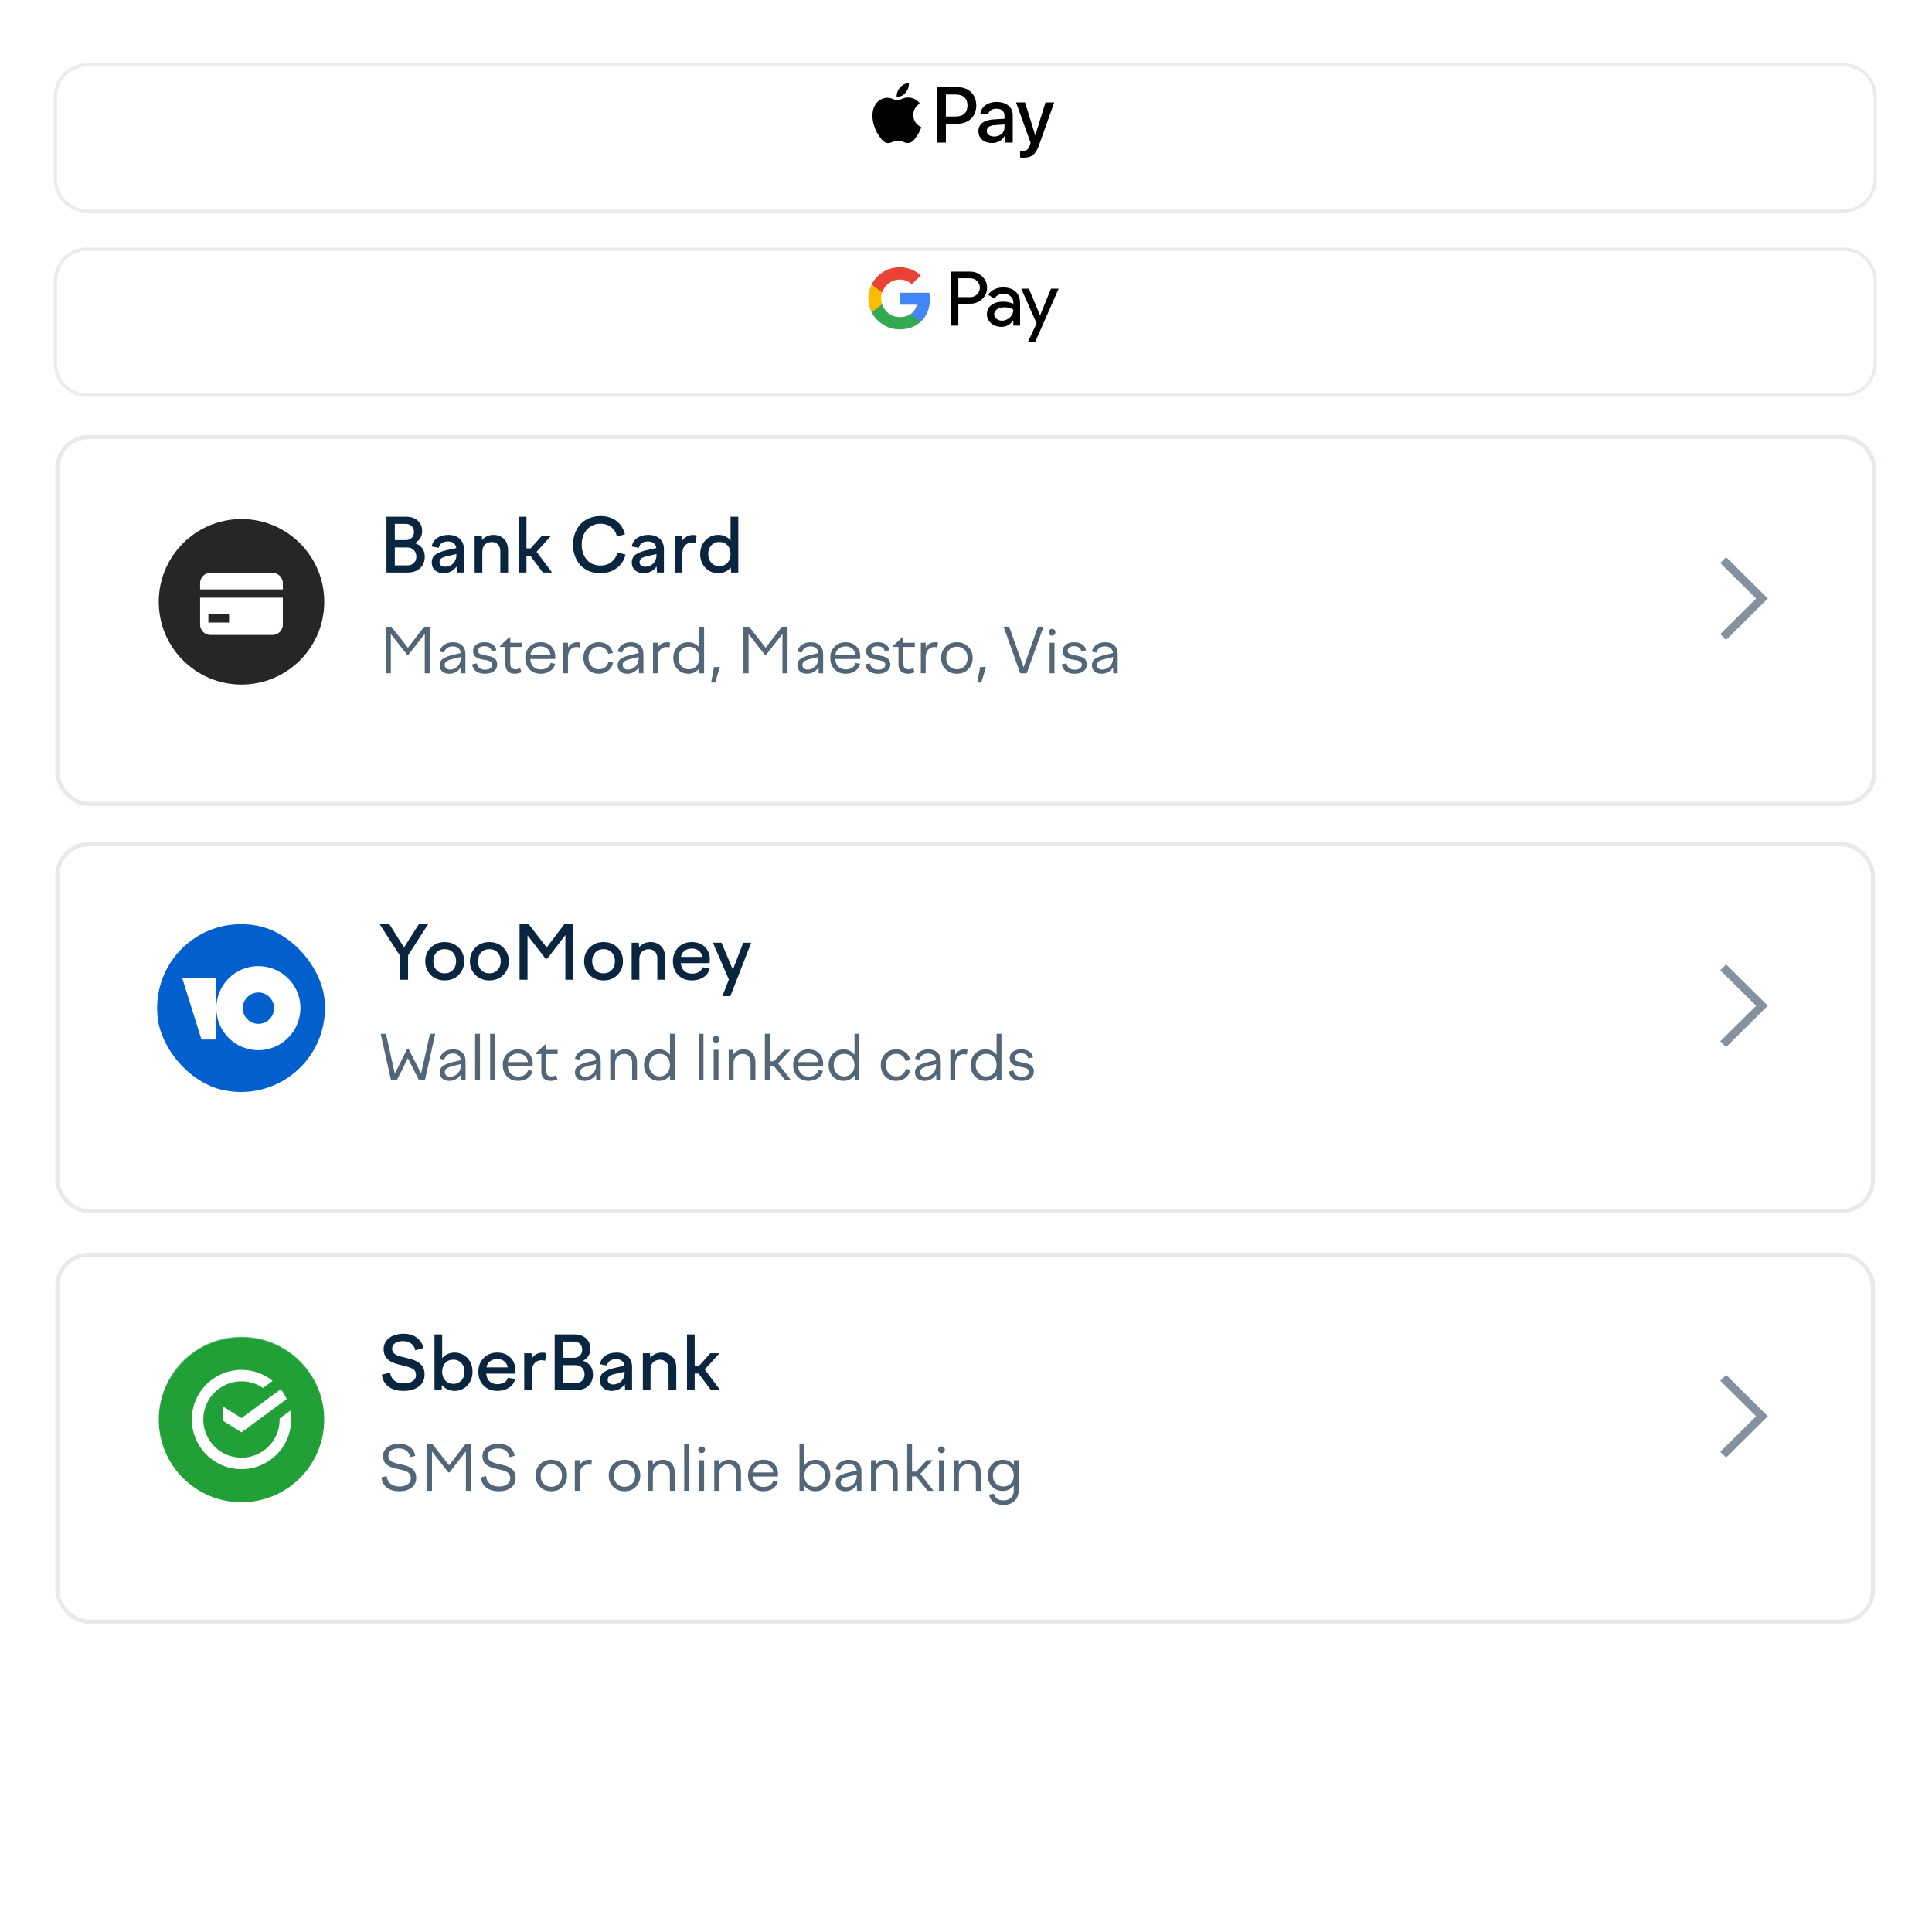 <svg width="1186" height="1180" viewBox="0 0 1186 1180" fill="none" xmlns="http://www.w3.org/2000/svg">
<g filter="url(#filter0_ddd_2386_7401)">
<path d="M33 48.474C33 37.166 42.166 28 53.474 28H1131.64C1142.95 28 1152.11 37.166 1152.11 48.474V99.14C1152.11 110.447 1142.95 119.614 1131.64 119.614H53.474C42.166 119.614 33 110.447 33 99.14V48.474Z" fill="white"/>
<path d="M53.474 29.003H1131.64C1142.39 29.003 1151.11 37.72 1151.11 48.474V99.139C1151.11 109.893 1142.39 118.611 1131.64 118.611H53.474C42.72 118.611 34.003 109.893 34.003 99.139V48.474C34.003 37.72 42.72 29.003 53.474 29.003Z" stroke="#EBEBEB" stroke-width="2.005"/>
</g>
<path d="M555.981 56.877C557.253 55.286 558.116 53.15 557.888 50.967C556.026 51.06 553.755 52.195 552.439 53.787C551.258 55.151 550.213 57.376 550.485 59.467C552.575 59.649 554.663 58.423 555.981 56.877Z" fill="black"/>
<path d="M557.862 59.873C554.828 59.693 552.248 61.596 550.799 61.596C549.349 61.596 547.13 59.965 544.73 60.008C541.607 60.054 538.708 61.821 537.123 64.629C533.863 70.249 536.263 78.584 539.433 83.161C540.973 85.425 542.828 87.918 545.273 87.829C547.583 87.738 548.489 86.333 551.297 86.333C554.103 86.333 554.918 87.829 557.364 87.783C559.9 87.738 561.485 85.518 563.025 83.252C564.791 80.671 565.514 78.178 565.56 78.041C565.514 77.996 560.67 76.138 560.625 70.565C560.579 65.899 564.428 63.679 564.609 63.542C562.436 60.327 559.039 59.965 557.862 59.873Z" fill="black"/>
<path d="M588.115 53.562C594.71 53.562 599.303 58.108 599.303 64.726C599.303 71.368 594.616 75.938 587.95 75.938H580.649V87.549H575.373V53.562H588.115ZM580.649 71.51H586.702C591.295 71.51 593.909 69.037 593.909 64.75C593.909 60.463 591.295 58.014 586.726 58.014H580.649V71.51Z" fill="black"/>
<path d="M600.609 80.507C600.609 76.149 603.93 73.652 610.053 73.275L616.625 72.875V70.991C616.625 68.235 614.811 66.727 611.585 66.727C608.923 66.727 606.991 68.094 606.591 70.19H601.833C601.975 65.785 606.12 62.582 611.726 62.582C617.756 62.582 621.689 65.738 621.689 70.637V87.549H616.813V83.474H616.696C615.306 86.136 612.244 87.808 608.923 87.808C604.024 87.808 600.609 84.887 600.609 80.507ZM616.625 78.316V76.408L610.76 76.785C607.463 76.997 605.743 78.221 605.743 80.365C605.743 82.438 607.533 83.781 610.336 83.781C613.916 83.781 616.625 81.495 616.625 78.316Z" fill="black"/>
<path d="M626.173 96.639V92.565C626.503 92.611 627.304 92.658 627.728 92.658C630.06 92.658 631.378 91.67 632.179 89.126L632.651 87.618L623.724 62.887H629.235L635.453 82.954H635.571L641.789 62.887H647.16L637.903 88.867C635.783 94.826 633.357 96.781 628.222 96.781C627.822 96.781 626.526 96.734 626.173 96.639Z" fill="black"/>
<g filter="url(#filter1_ddd_2386_7401)">
<path d="M33 161.591C33 150.283 42.166 141.117 53.474 141.117H1131.64C1142.95 141.117 1152.11 150.283 1152.11 161.591V212.257C1152.11 223.564 1142.95 232.731 1131.64 232.731H53.474C42.166 232.731 33 223.564 33 212.257V161.591Z" fill="white"/>
<path d="M53.474 142.12H1131.64C1142.39 142.12 1151.11 150.837 1151.11 161.591V212.257C1151.11 223.01 1142.39 231.728 1131.64 231.728H53.474C42.72 231.728 34.003 223.01 34.003 212.257V161.591C34.003 150.837 42.72 142.12 53.474 142.12Z" stroke="#EBEBEB" stroke-width="2.005"/>
</g>
<path fill-rule="evenodd" clip-rule="evenodd" d="M588.29 170.813V182.39H595.512C597.236 182.39 598.657 181.816 599.782 180.674C600.937 179.533 601.517 178.174 601.517 176.6C601.517 175.057 600.937 173.712 599.782 172.568C598.657 171.395 597.233 170.81 595.515 170.81H588.29V170.813ZM588.29 186.464V199.894H583.975V166.736H595.419C598.329 166.736 600.796 167.696 602.831 169.607C604.893 171.519 605.925 173.853 605.925 176.6C605.925 179.409 604.893 181.757 602.831 183.636C600.827 185.523 598.358 186.461 595.419 186.461H588.29V186.464V186.464ZM610.287 192.946C610.287 194.059 610.762 194.986 611.717 195.727C612.676 196.468 613.859 196.86 615.071 196.837C616.885 196.837 618.501 196.173 619.926 194.848C621.347 193.52 622.059 191.96 622.059 190.171C620.711 189.12 618.838 188.597 616.43 188.597C614.678 188.597 613.215 189.016 612.045 189.849C610.872 190.683 610.287 191.714 610.287 192.946ZM615.868 176.461C619.061 176.461 621.576 177.304 623.424 178.985C625.266 180.669 626.187 182.977 626.187 185.908V199.894H622.062V196.744H621.872C620.092 199.338 617.713 200.635 614.743 200.635C612.212 200.635 610.09 199.894 608.389 198.411C606.685 196.93 605.831 195.077 605.831 192.856C605.831 190.508 606.73 188.643 608.527 187.252C610.327 185.862 612.726 185.167 615.727 185.167C618.289 185.167 620.4 185.631 622.056 186.557V185.583C622.056 184.102 621.463 182.842 620.276 181.81C619.127 180.79 617.639 180.235 616.102 180.256C613.692 180.256 611.788 181.262 610.381 183.271L606.577 180.903C608.674 177.939 611.768 176.459 615.865 176.459L615.868 176.461ZM649.874 177.202L635.472 209.894H631.019L636.365 198.456L626.891 177.202H631.581L638.428 193.506H638.524L645.184 177.202H649.874Z" fill="black"/>
<path fill-rule="evenodd" clip-rule="evenodd" d="M570.854 183.572C570.854 182.233 570.741 180.939 570.52 179.701H552.323V187.036H562.747C562.531 188.213 562.078 189.333 561.415 190.329C560.753 191.325 559.895 192.175 558.893 192.829V197.593H565.112C568.757 194.275 570.854 189.37 570.854 183.572" fill="#4285F4"/>
<path fill-rule="evenodd" clip-rule="evenodd" d="M552.323 202.196C557.531 202.196 561.916 200.506 565.112 197.595L558.893 192.829C557.16 193.981 554.931 194.654 552.323 194.654C547.288 194.654 543.015 191.303 541.49 186.787H535.081V191.698C536.708 194.867 539.18 197.525 542.222 199.377C545.265 201.23 548.761 202.205 552.323 202.196" fill="#34A853"/>
<path fill-rule="evenodd" clip-rule="evenodd" d="M541.489 186.779C540.685 184.415 540.685 181.852 541.489 179.489V174.575H535.08C533.726 177.224 533.021 180.156 533.023 183.131C533.021 186.106 533.726 189.038 535.08 191.687L541.489 186.776V186.779Z" fill="#FABB05"/>
<path fill-rule="evenodd" clip-rule="evenodd" d="M552.323 171.628C555.166 171.628 557.715 172.594 559.727 174.484V174.487L565.234 169.051C561.888 165.976 557.525 164.086 552.321 164.086C548.759 164.077 545.264 165.053 542.222 166.905C539.18 168.758 536.709 171.415 535.082 174.583L541.49 179.491C543.016 174.979 547.288 171.628 552.323 171.628Z" fill="#E94235"/>
<g filter="url(#filter2_ddd_2386_7401)">
<rect x="33.959" y="254.235" width="1117.93" height="227.726" rx="20.435" fill="white"/>
<rect x="35.236" y="255.513" width="1115.37" height="225.172" rx="19.157" stroke="#0A2540" stroke-opacity="0.1" stroke-width="2.554"/>
</g>
<path fill-rule="evenodd" clip-rule="evenodd" d="M1078.04 367.434L1056.01 389.228L1059.63 392.815L1085.22 367.39L1059.63 342.017L1056.01 345.608L1078.04 367.434Z" fill="#0A2540" fill-opacity="0.5"/>
<path d="M250.146 351.476H237.243V317.188H249.364C252.296 317.188 254.655 317.984 256.441 319.577C258.242 321.169 259.142 323.297 259.142 325.961C259.142 329.295 257.646 331.765 254.655 333.372C256.634 334.027 258.145 335.076 259.187 336.52C260.228 337.949 260.749 339.675 260.749 341.699C260.749 344.66 259.789 347.034 257.87 348.82C255.92 350.591 253.345 351.476 250.146 351.476ZM248.985 321.586H242.355V331.542H249.03C250.577 331.542 251.813 331.088 252.735 330.18C253.658 329.257 254.119 328.022 254.119 326.474C254.119 324.986 253.651 323.803 252.713 322.925C251.775 322.032 250.533 321.586 248.985 321.586ZM249.945 336.073H242.355V347.079H249.99C251.671 347.079 253.018 346.595 254.03 345.628C255.057 344.645 255.57 343.336 255.57 341.699C255.57 340.017 255.057 338.663 254.03 337.636C253.018 336.594 251.656 336.073 249.945 336.073ZM284.747 351.476H280.483L280.26 347.771C279.367 349.065 278.221 350.077 276.822 350.807C275.438 351.521 273.935 351.878 272.313 351.878C270.17 351.878 268.421 351.29 267.067 350.115C265.712 348.939 265.035 347.354 265.035 345.36C265.035 343.098 265.861 341.416 267.513 340.315C269.106 339.258 271.204 338.425 273.808 337.815L280.081 336.431C279.902 335.076 279.367 334.064 278.474 333.395C277.581 332.71 276.413 332.368 274.969 332.368C271.829 332.368 269.954 333.677 269.344 336.297L264.991 335.471C265.363 333.343 266.464 331.624 268.294 330.314C270.125 329.004 272.439 328.35 275.237 328.35C278.154 328.35 280.468 329.138 282.179 330.716C283.891 332.278 284.747 334.399 284.747 337.078V351.476ZM269.79 345.025C269.79 345.933 270.08 346.64 270.661 347.146C271.256 347.652 272.067 347.905 273.094 347.905C274.314 347.905 275.445 347.644 276.487 347.123C277.544 346.602 278.422 345.776 279.121 344.645C279.821 343.514 280.17 342.168 280.17 340.605V340.092L273.898 341.565C272.514 341.892 271.479 342.316 270.795 342.837C270.125 343.358 269.79 344.087 269.79 345.025ZM296.087 351.476H291.377V328.751H295.752L295.953 331.542C297.783 329.414 300.127 328.35 302.985 328.35C305.559 328.35 307.687 329.176 309.369 330.827C311.051 332.479 311.892 334.808 311.892 337.815V351.476H307.137V338.44C307.137 336.609 306.646 335.203 305.663 334.221C304.696 333.223 303.438 332.725 301.891 332.725C301.132 332.725 300.417 332.837 299.748 333.06C299.093 333.283 298.483 333.625 297.917 334.087C297.352 334.548 296.905 335.18 296.578 335.984C296.25 336.788 296.087 337.718 296.087 338.774V351.476ZM325.732 336.609L332.786 328.751H338.411L329.393 338.73L338.902 351.476H333.232L325.598 341.185H323.187V351.476H318.477V317.188H323.187V336.609H325.732ZM357.096 334.332C357.096 336.088 357.349 337.74 357.855 339.288C358.361 340.821 359.083 342.175 360.02 343.351C360.973 344.526 362.178 345.457 363.636 346.141C365.11 346.826 366.739 347.168 368.525 347.168C371.383 347.168 373.734 346.379 375.579 344.802C377.365 343.284 378.519 341.379 379.039 339.087L383.973 340.449C383.169 343.901 381.368 346.669 378.571 348.753C375.773 350.836 372.409 351.878 368.481 351.878C365.906 351.878 363.555 351.424 361.426 350.516C359.313 349.609 357.55 348.366 356.136 346.788C354.737 345.211 353.658 343.358 352.899 341.23C352.14 339.087 351.761 336.788 351.761 334.332C351.761 331.892 352.148 329.607 352.921 327.479C353.695 325.351 354.789 323.498 356.203 321.921C357.617 320.328 359.395 319.078 361.538 318.17C363.681 317.248 366.055 316.786 368.659 316.786C372.618 316.786 375.914 317.821 378.548 319.889C381.138 321.928 382.827 324.637 383.616 328.015L378.727 329.399C378.236 327.047 377.09 325.142 375.289 323.684C373.503 322.226 371.249 321.496 368.525 321.496C366.204 321.496 364.157 322.092 362.386 323.282C360.63 324.473 359.306 326.035 358.413 327.97C357.535 329.89 357.096 332.011 357.096 334.332ZM407.568 351.476H403.305L403.081 347.771C402.188 349.065 401.043 350.077 399.644 350.807C398.26 351.521 396.757 351.878 395.134 351.878C392.991 351.878 391.243 351.29 389.888 350.115C388.534 348.939 387.857 347.354 387.857 345.36C387.857 343.098 388.683 341.416 390.335 340.315C391.927 339.258 394.026 338.425 396.63 337.815L402.903 336.431C402.724 335.076 402.188 334.064 401.296 333.395C400.403 332.71 399.234 332.368 397.791 332.368C394.651 332.368 392.776 333.677 392.165 336.297L387.812 335.471C388.184 333.343 389.286 331.624 391.116 330.314C392.947 329.004 395.261 328.35 398.059 328.35C400.976 328.35 403.29 329.138 405.001 330.716C406.713 332.278 407.568 334.399 407.568 337.078V351.476ZM392.612 345.025C392.612 345.933 392.902 346.64 393.482 347.146C394.078 347.652 394.889 347.905 395.916 347.905C397.136 347.905 398.267 347.644 399.309 347.123C400.365 346.602 401.243 345.776 401.943 344.645C402.642 343.514 402.992 342.168 402.992 340.605V340.092L396.719 341.565C395.335 341.892 394.301 342.316 393.616 342.837C392.947 343.358 392.612 344.087 392.612 345.025ZM418.908 351.476H414.198V328.751H418.663L418.908 331.854C419.593 330.783 420.493 329.942 421.61 329.332C422.726 328.707 424.006 328.394 425.449 328.394C426.119 328.394 426.863 328.498 427.681 328.707L427.034 333.328C426.305 333.119 425.531 333.015 424.712 333.015C423.09 333.015 421.714 333.61 420.583 334.801C419.467 335.992 418.908 337.606 418.908 339.645V351.476ZM453.219 317.188V351.476H448.799L448.621 348.329C447.698 349.46 446.574 350.338 445.25 350.963C443.94 351.573 442.519 351.878 440.986 351.878C437.771 351.878 435.108 350.762 432.994 348.53C430.881 346.297 429.824 343.485 429.824 340.092C429.824 336.713 430.881 333.915 432.994 331.698C435.122 329.466 437.786 328.35 440.986 328.35C443.962 328.35 446.455 329.473 448.464 331.72V317.188H453.219ZM441.611 332.68C439.602 332.68 437.958 333.372 436.678 334.756C435.398 336.125 434.758 337.904 434.758 340.092C434.758 342.294 435.398 344.087 436.678 345.471C437.958 346.855 439.602 347.547 441.611 347.547C443.635 347.547 445.279 346.855 446.544 345.471C447.824 344.087 448.464 342.294 448.464 340.092C448.464 337.889 447.832 336.103 446.567 334.734C445.302 333.365 443.65 332.68 441.611 332.68Z" fill="#0A2540"/>
<path d="M239.929 413.286H236.804V384.713H240.283L250.421 397.623L260.392 384.713H263.871V413.286H260.746V389.14L250.682 402.013H249.956L239.929 389.214V413.286ZM285.71 413.286H282.976L282.883 409.659C282.101 410.887 281.085 411.848 279.832 412.542C278.592 413.237 277.252 413.584 275.814 413.584C274.04 413.584 272.608 413.119 271.517 412.189C270.438 411.259 269.898 410 269.898 408.412C269.898 406.614 270.586 405.256 271.963 404.338C273.29 403.47 275.094 402.745 277.376 402.162L282.808 400.897C282.684 399.558 282.188 398.541 281.32 397.846C280.464 397.139 279.348 396.786 277.972 396.786C276.57 396.786 275.411 397.108 274.493 397.753C273.588 398.398 272.974 399.334 272.651 400.562L269.898 400.023C270.258 398.249 271.176 396.842 272.651 395.8C274.127 394.758 275.938 394.237 278.083 394.237C280.427 394.237 282.281 394.882 283.645 396.172C285.022 397.449 285.71 399.192 285.71 401.399V413.286ZM272.986 408.152C272.986 409.02 273.271 409.721 273.842 410.254C274.425 410.775 275.218 411.035 276.223 411.035C278.009 411.035 279.559 410.378 280.874 409.063C282.188 407.749 282.846 405.969 282.846 403.725V403.297L277.376 404.636C275.888 405.021 274.784 405.479 274.065 406.013C273.346 406.546 272.986 407.259 272.986 408.152ZM297.653 413.584C295.396 413.584 293.598 413.082 292.258 412.077C290.931 411.06 290.101 409.646 289.766 407.836L292.761 407.222C292.934 408.412 293.449 409.355 294.305 410.049C295.16 410.731 296.326 411.073 297.802 411.073C299.117 411.073 300.165 410.812 300.946 410.291C301.74 409.77 302.136 409.014 302.136 408.022C302.136 407.774 302.112 407.544 302.062 407.333C302.012 407.11 301.919 406.918 301.783 406.757C301.647 406.583 301.516 406.434 301.392 406.31C301.281 406.186 301.095 406.068 300.834 405.957C300.586 405.845 300.382 405.758 300.22 405.696C300.072 405.634 299.824 405.566 299.476 405.492C299.141 405.405 298.887 405.343 298.714 405.306C298.552 405.269 298.267 405.213 297.858 405.138C297.449 405.064 297.163 405.014 297.002 404.989C296.518 404.89 296.159 404.822 295.923 404.785C295.7 404.735 295.359 404.655 294.9 404.543C294.454 404.431 294.113 404.332 293.877 404.245C293.641 404.146 293.337 404.016 292.965 403.855C292.593 403.681 292.302 403.507 292.091 403.334C291.893 403.16 291.669 402.949 291.421 402.701C291.173 402.441 290.981 402.162 290.845 401.864C290.721 401.567 290.615 401.226 290.528 400.841C290.442 400.444 290.398 400.023 290.398 399.576C290.398 398.026 291.043 396.749 292.333 395.744C293.623 394.739 295.315 394.237 297.411 394.237C299.458 394.237 301.113 394.677 302.378 395.558C303.643 396.426 304.425 397.635 304.722 399.185L301.839 399.762C301.368 397.703 299.879 396.674 297.374 396.674C296.109 396.674 295.136 396.928 294.454 397.437C293.784 397.945 293.449 398.621 293.449 399.465C293.449 400.469 293.92 401.139 294.863 401.474C295.843 401.821 296.934 402.1 298.137 402.311C298.67 402.41 299.042 402.484 299.253 402.534C299.476 402.571 299.836 402.652 300.332 402.776C300.84 402.887 301.213 402.987 301.448 403.073C301.684 403.16 302.006 403.29 302.415 403.464C302.837 403.638 303.153 403.811 303.364 403.985C303.575 404.159 303.817 404.382 304.09 404.655C304.375 404.927 304.586 405.213 304.722 405.51C304.859 405.808 304.976 406.161 305.076 406.571C305.175 406.968 305.224 407.402 305.224 407.873C305.224 409.56 304.561 410.936 303.234 412.003C301.919 413.057 300.059 413.584 297.653 413.584ZM306.992 397.139V396.414L312.554 391.224H313.242V394.535H320.255V397.139H313.242V407.501C313.242 408.654 313.509 409.504 314.042 410.049C314.588 410.583 315.412 410.849 316.516 410.849C317.298 410.849 318.252 410.632 319.381 410.198L320.069 412.672C318.656 413.28 317.322 413.584 316.07 413.584C314.222 413.584 312.79 413.094 311.773 412.114C310.756 411.135 310.247 409.758 310.247 407.985V397.139H306.992ZM322.469 403.799C322.469 401.033 323.356 398.751 325.129 396.953C326.903 395.143 329.141 394.237 331.845 394.237C334.524 394.237 336.694 395.05 338.356 396.674C340.03 398.311 340.867 400.419 340.867 402.999C340.867 403.011 340.83 403.52 340.755 404.524H325.52C325.681 406.62 326.32 408.214 327.436 409.305C328.565 410.384 330.059 410.924 331.919 410.924C333.569 410.924 334.914 410.576 335.956 409.882C336.998 409.175 337.686 408.202 338.021 406.961L340.755 407.501C340.359 409.336 339.354 410.812 337.742 411.928C336.13 413.032 334.189 413.584 331.919 413.584C329.067 413.584 326.779 412.672 325.055 410.849C323.331 409.014 322.469 406.664 322.469 403.799ZM336.068 398.255C334.939 397.276 333.531 396.786 331.845 396.786C330.158 396.786 328.732 397.282 327.566 398.274C326.4 399.254 325.743 400.512 325.594 402.05H337.909C337.81 400.5 337.196 399.235 336.068 398.255ZM348.662 413.286H345.685V394.535H348.624L348.699 397.511C349.244 396.507 350.007 395.713 350.987 395.13C351.979 394.535 353.108 394.237 354.373 394.237C355.005 394.237 355.625 394.324 356.233 394.498L355.786 397.437C355.179 397.263 354.54 397.176 353.87 397.176C352.394 397.176 351.154 397.741 350.15 398.869C349.158 399.998 348.662 401.554 348.662 403.538V413.286ZM363.097 398.851C361.882 400.103 361.274 401.753 361.274 403.799C361.274 405.845 361.869 407.532 363.06 408.859C364.226 410.186 365.739 410.849 367.599 410.849C369.174 410.849 370.476 410.434 371.506 409.603C372.535 408.76 373.198 407.637 373.496 406.236L376.361 406.738C376.026 408.685 375.059 410.31 373.459 411.612C371.884 412.927 369.93 413.584 367.599 413.584C364.871 413.584 362.613 412.66 360.828 410.812C359.042 408.952 358.149 406.614 358.149 403.799C358.149 401.046 359.048 398.764 360.846 396.953C362.644 395.143 364.895 394.237 367.599 394.237C369.856 394.237 371.747 394.832 373.273 396.023C374.811 397.214 375.803 398.813 376.249 400.823L373.347 401.362C373.012 400.023 372.343 398.956 371.338 398.162C370.346 397.369 369.112 396.972 367.636 396.972C365.776 396.972 364.263 397.598 363.097 398.851ZM394.982 413.286H392.247L392.154 409.659C391.373 410.887 390.356 411.848 389.104 412.542C387.863 413.237 386.524 413.584 385.085 413.584C383.312 413.584 381.88 413.119 380.788 412.189C379.709 411.259 379.17 410 379.17 408.412C379.17 406.614 379.858 405.256 381.235 404.338C382.562 403.47 384.366 402.745 386.648 402.162L392.08 400.897C391.956 399.558 391.46 398.541 390.592 397.846C389.736 397.139 388.62 396.786 387.243 396.786C385.842 396.786 384.682 397.108 383.765 397.753C382.859 398.398 382.245 399.334 381.923 400.562L379.17 400.023C379.529 398.249 380.447 396.842 381.923 395.8C383.399 394.758 385.209 394.237 387.355 394.237C389.699 394.237 391.553 394.882 392.917 396.172C394.294 397.449 394.982 399.192 394.982 401.399V413.286ZM382.258 408.152C382.258 409.02 382.543 409.721 383.114 410.254C383.696 410.775 384.49 411.035 385.495 411.035C387.281 411.035 388.831 410.378 390.145 409.063C391.46 407.749 392.117 405.969 392.117 403.725V403.297L386.648 404.636C385.16 405.021 384.056 405.479 383.337 406.013C382.617 406.546 382.258 407.259 382.258 408.152ZM403.837 413.286H400.86V394.535H403.8L403.874 397.511C404.42 396.507 405.182 395.713 406.162 395.13C407.154 394.535 408.283 394.237 409.548 394.237C410.18 394.237 410.8 394.324 411.408 394.498L410.962 397.437C410.354 397.263 409.715 397.176 409.046 397.176C407.57 397.176 406.33 397.741 405.325 398.869C404.333 399.998 403.837 401.554 403.837 403.538V413.286ZM432.224 384.713V413.286H429.36L429.285 410.235C428.491 411.302 427.512 412.127 426.346 412.71C425.193 413.292 423.928 413.584 422.551 413.584C419.897 413.584 417.696 412.672 415.947 410.849C414.198 409.014 413.324 406.689 413.324 403.873C413.324 401.095 414.198 398.795 415.947 396.972C417.696 395.149 419.897 394.237 422.551 394.237C423.903 394.237 425.155 394.529 426.309 395.112C427.475 395.682 428.454 396.482 429.248 397.511V384.713H432.224ZM422.849 396.972C420.976 396.972 419.451 397.61 418.272 398.888C417.057 400.178 416.449 401.839 416.449 403.873C416.449 405.932 417.057 407.606 418.272 408.896C419.438 410.198 420.964 410.849 422.849 410.849C424.746 410.849 426.284 410.204 427.462 408.915C428.653 407.612 429.248 405.932 429.248 403.873C429.248 401.827 428.653 400.165 427.462 398.888C426.284 397.61 424.746 396.972 422.849 396.972ZM441.935 409.473L438.977 418.997H436.522L438.326 409.473H441.935ZM459.514 413.286H456.389V384.713H459.868L470.006 397.623L479.977 384.713H483.456V413.286H480.331V389.14L470.267 402.013H469.541L459.514 389.214V413.286ZM505.295 413.286H502.561L502.468 409.659C501.686 410.887 500.67 411.848 499.417 412.542C498.177 413.237 496.837 413.584 495.399 413.584C493.625 413.584 492.193 413.119 491.102 412.189C490.023 411.259 489.483 410 489.483 408.412C489.483 406.614 490.171 405.256 491.548 404.338C492.875 403.47 494.679 402.745 496.961 402.162L502.393 400.897C502.269 399.558 501.773 398.541 500.905 397.846C500.049 397.139 498.933 396.786 497.557 396.786C496.155 396.786 494.996 397.108 494.078 397.753C493.173 398.398 492.559 399.334 492.236 400.562L489.483 400.023C489.843 398.249 490.761 396.842 492.236 395.8C493.712 394.758 495.523 394.237 497.668 394.237C500.012 394.237 501.866 394.882 503.23 396.172C504.607 397.449 505.295 399.192 505.295 401.399V413.286ZM492.571 408.152C492.571 409.02 492.856 409.721 493.427 410.254C494.01 410.775 494.803 411.035 495.808 411.035C497.594 411.035 499.144 410.378 500.459 409.063C501.773 407.749 502.431 405.969 502.431 403.725V403.297L496.961 404.636C495.473 405.021 494.369 405.479 493.65 406.013C492.931 406.546 492.571 407.259 492.571 408.152ZM509.686 403.799C509.686 401.033 510.572 398.751 512.346 396.953C514.119 395.143 516.358 394.237 519.061 394.237C521.74 394.237 523.91 395.05 525.572 396.674C527.246 398.311 528.084 400.419 528.084 402.999C528.084 403.011 528.046 403.52 527.972 404.524H512.736C512.898 406.62 513.536 408.214 514.652 409.305C515.781 410.384 517.275 410.924 519.136 410.924C520.785 410.924 522.131 410.576 523.172 409.882C524.214 409.175 524.902 408.202 525.237 406.961L527.972 407.501C527.575 409.336 526.571 410.812 524.958 411.928C523.346 413.032 521.405 413.584 519.136 413.584C516.283 413.584 513.995 412.672 512.271 410.849C510.547 409.014 509.686 406.664 509.686 403.799ZM523.284 398.255C522.155 397.276 520.748 396.786 519.061 396.786C517.375 396.786 515.948 397.282 514.783 398.274C513.617 399.254 512.96 400.512 512.811 402.05H525.126C525.026 400.5 524.413 399.235 523.284 398.255ZM538.966 413.584C536.709 413.584 534.911 413.082 533.571 412.077C532.244 411.06 531.413 409.646 531.079 407.836L534.074 407.222C534.247 408.412 534.762 409.355 535.618 410.049C536.473 410.731 537.639 411.073 539.115 411.073C540.429 411.073 541.477 410.812 542.259 410.291C543.052 409.77 543.449 409.014 543.449 408.022C543.449 407.774 543.424 407.544 543.375 407.333C543.325 407.11 543.232 406.918 543.096 406.757C542.959 406.583 542.829 406.434 542.705 406.31C542.594 406.186 542.408 406.068 542.147 405.957C541.899 405.845 541.694 405.758 541.533 405.696C541.384 405.634 541.136 405.566 540.789 405.492C540.454 405.405 540.2 405.343 540.026 405.306C539.865 405.269 539.58 405.213 539.171 405.138C538.761 405.064 538.476 405.014 538.315 404.989C537.831 404.89 537.472 404.822 537.236 404.785C537.013 404.735 536.672 404.655 536.213 404.543C535.766 404.431 535.425 404.332 535.19 404.245C534.954 404.146 534.65 404.016 534.278 403.855C533.906 403.681 533.615 403.507 533.404 403.334C533.205 403.16 532.982 402.949 532.734 402.701C532.486 402.441 532.294 402.162 532.157 401.864C532.033 401.567 531.928 401.226 531.841 400.841C531.754 400.444 531.711 400.023 531.711 399.576C531.711 398.026 532.356 396.749 533.646 395.744C534.935 394.739 536.628 394.237 538.724 394.237C540.77 394.237 542.426 394.677 543.691 395.558C544.956 396.426 545.737 397.635 546.035 399.185L543.152 399.762C542.68 397.703 541.192 396.674 538.687 396.674C537.422 396.674 536.448 396.928 535.766 397.437C535.097 397.945 534.762 398.621 534.762 399.465C534.762 400.469 535.233 401.139 536.176 401.474C537.155 401.821 538.247 402.1 539.45 402.311C539.983 402.41 540.355 402.484 540.566 402.534C540.789 402.571 541.149 402.652 541.645 402.776C542.153 402.887 542.525 402.987 542.761 403.073C542.997 403.16 543.319 403.29 543.728 403.464C544.15 403.638 544.466 403.811 544.677 403.985C544.888 404.159 545.13 404.382 545.403 404.655C545.688 404.927 545.899 405.213 546.035 405.51C546.171 405.808 546.289 406.161 546.388 406.571C546.488 406.968 546.537 407.402 546.537 407.873C546.537 409.56 545.874 410.936 544.547 412.003C543.232 413.057 541.372 413.584 538.966 413.584ZM548.305 397.139V396.414L553.867 391.224H554.555V394.535H561.568V397.139H554.555V407.501C554.555 408.654 554.822 409.504 555.355 410.049C555.901 410.583 556.725 410.849 557.829 410.849C558.61 410.849 559.565 410.632 560.694 410.198L561.382 412.672C559.968 413.28 558.635 413.584 557.383 413.584C555.535 413.584 554.102 413.094 553.085 412.114C552.068 411.135 551.56 409.758 551.56 407.985V397.139H548.305ZM568.247 413.286H565.27V394.535H568.209L568.284 397.511C568.829 396.507 569.592 395.713 570.572 395.13C571.564 394.535 572.693 394.237 573.958 394.237C574.59 394.237 575.21 394.324 575.818 394.498L575.371 397.437C574.764 397.263 574.125 397.176 573.455 397.176C571.979 397.176 570.739 397.741 569.735 398.869C568.743 399.998 568.247 401.554 568.247 403.538V413.286ZM580.468 396.972C582.291 395.149 584.604 394.237 587.407 394.237C590.21 394.237 592.523 395.149 594.346 396.972C596.169 398.795 597.081 401.095 597.081 403.873C597.081 406.689 596.169 409.014 594.346 410.849C592.523 412.672 590.21 413.584 587.407 413.584C584.604 413.584 582.291 412.672 580.468 410.849C578.645 409.014 577.734 406.689 577.734 403.873C577.734 401.095 578.645 398.795 580.468 396.972ZM587.407 396.972C585.522 396.972 583.96 397.61 582.719 398.888C581.479 400.165 580.859 401.827 580.859 403.873C580.859 405.944 581.479 407.619 582.719 408.896C583.947 410.198 585.51 410.849 587.407 410.849C589.292 410.849 590.867 410.198 592.132 408.896C593.36 407.594 593.974 405.92 593.974 403.873C593.974 401.852 593.36 400.19 592.132 398.888C590.855 397.61 589.28 396.972 587.407 396.972ZM605.303 409.473L602.345 418.997H599.89L601.694 409.473H605.303ZM626.287 413.286L616.074 384.713H619.497L628.37 409.622L637.206 384.713H640.573L630.286 413.286H626.287ZM647.903 388.098C647.903 388.681 647.698 389.171 647.289 389.568C646.892 389.965 646.402 390.163 645.819 390.163C645.236 390.163 644.747 389.965 644.35 389.568C643.953 389.171 643.754 388.681 643.754 388.098C643.754 387.491 643.947 387.001 644.331 386.629C644.728 386.244 645.224 386.052 645.819 386.052C646.415 386.052 646.911 386.244 647.308 386.629C647.704 387.001 647.903 387.491 647.903 388.098ZM647.308 413.286H644.331V394.535H647.308V413.286ZM659.622 413.584C657.365 413.584 655.567 413.082 654.228 412.077C652.901 411.06 652.07 409.646 651.735 407.836L654.73 407.222C654.904 408.412 655.418 409.355 656.274 410.049C657.13 410.731 658.295 411.073 659.771 411.073C661.086 411.073 662.134 410.812 662.915 410.291C663.709 409.77 664.106 409.014 664.106 408.022C664.106 407.774 664.081 407.544 664.031 407.333C663.982 407.11 663.889 406.918 663.752 406.757C663.616 406.583 663.486 406.434 663.362 406.31C663.25 406.186 663.064 406.068 662.803 405.957C662.555 405.845 662.351 405.758 662.19 405.696C662.041 405.634 661.793 405.566 661.446 405.492C661.111 405.405 660.856 405.343 660.683 405.306C660.522 405.269 660.236 405.213 659.827 405.138C659.418 405.064 659.133 405.014 658.971 404.989C658.488 404.89 658.128 404.822 657.892 404.785C657.669 404.735 657.328 404.655 656.869 404.543C656.423 404.431 656.082 404.332 655.846 404.245C655.61 404.146 655.307 404.016 654.935 403.855C654.563 403.681 654.271 403.507 654.06 403.334C653.862 403.16 653.639 402.949 653.391 402.701C653.143 402.441 652.95 402.162 652.814 401.864C652.69 401.567 652.584 401.226 652.498 400.841C652.411 400.444 652.367 400.023 652.367 399.576C652.367 398.026 653.012 396.749 654.302 395.744C655.592 394.739 657.285 394.237 659.381 394.237C661.427 394.237 663.083 394.677 664.348 395.558C665.612 396.426 666.394 397.635 666.691 399.185L663.808 399.762C663.337 397.703 661.849 396.674 659.343 396.674C658.078 396.674 657.105 396.928 656.423 397.437C655.753 397.945 655.418 398.621 655.418 399.465C655.418 400.469 655.89 401.139 656.832 401.474C657.812 401.821 658.903 402.1 660.106 402.311C660.639 402.41 661.011 402.484 661.222 402.534C661.446 402.571 661.805 402.652 662.301 402.776C662.81 402.887 663.182 402.987 663.417 403.073C663.653 403.16 663.975 403.29 664.385 403.464C664.806 403.638 665.123 403.811 665.333 403.985C665.544 404.159 665.786 404.382 666.059 404.655C666.344 404.927 666.555 405.213 666.691 405.51C666.828 405.808 666.946 406.161 667.045 406.571C667.144 406.968 667.194 407.402 667.194 407.873C667.194 409.56 666.53 410.936 665.203 412.003C663.889 413.057 662.028 413.584 659.622 413.584ZM686.113 413.286H683.378L683.285 409.659C682.504 410.887 681.487 411.848 680.234 412.542C678.994 413.237 677.655 413.584 676.216 413.584C674.443 413.584 673.01 413.119 671.919 412.189C670.84 411.259 670.3 410 670.3 408.412C670.3 406.614 670.989 405.256 672.365 404.338C673.692 403.47 675.497 402.745 677.779 402.162L683.211 400.897C683.087 399.558 682.59 398.541 681.722 397.846C680.867 397.139 679.75 396.786 678.374 396.786C676.972 396.786 675.813 397.108 674.895 397.753C673.99 398.398 673.376 399.334 673.054 400.562L670.3 400.023C670.66 398.249 671.578 396.842 673.054 395.8C674.529 394.758 676.34 394.237 678.486 394.237C680.829 394.237 682.683 394.882 684.048 396.172C685.424 397.449 686.113 399.192 686.113 401.399V413.286ZM673.388 408.152C673.388 409.02 673.674 409.721 674.244 410.254C674.827 410.775 675.621 411.035 676.625 411.035C678.411 411.035 679.961 410.378 681.276 409.063C682.59 407.749 683.248 405.969 683.248 403.725V403.297L677.779 404.636C676.29 405.021 675.187 405.479 674.467 406.013C673.748 406.546 673.388 407.259 673.388 408.152Z" fill="#0A2540" fill-opacity="0.7"/>
<circle cx="148.264" cy="369.959" r="52.067" stroke="white" stroke-opacity="0.3" stroke-width="2.54"/>
<g clip-path="url(#clip0_2386_7401)">
<circle cx="148.25" cy="369.426" r="50.797" fill="#262626"/>
<path d="M173.629 383.414C173.628 386.921 170.786 389.764 167.279 389.764H129.182C125.676 389.764 122.833 386.921 122.833 383.414V366.906H173.629V383.414ZM127.918 382.137H140.617V377.057H127.918V382.137ZM167.279 351.658C170.786 351.658 173.629 354.501 173.629 358.008V361.818H122.833V358.008C122.833 354.501 125.676 351.659 129.182 351.658H167.279Z" fill="white"/>
</g>
<g filter="url(#filter3_ddd_2386_7401)">
<rect x="33.959" y="504.213" width="1117" height="227.726" rx="20.435" fill="white"/>
<rect x="35.236" y="505.49" width="1114.45" height="225.172" rx="19.157" stroke="#0A2540" stroke-opacity="0.1" stroke-width="2.554"/>
</g>
<path fill-rule="evenodd" clip-rule="evenodd" d="M1078.04 617.416L1056.01 639.21L1059.63 642.798L1085.22 617.372L1059.63 591.999L1056.01 595.59L1078.04 617.416Z" fill="#0A2540" fill-opacity="0.5"/>
<path d="M250.503 601.428H245.391V586.471L232.957 567.14H238.895L248.025 581.583L257.222 567.14H262.937L250.503 586.471V601.428ZM272.982 578.301C276.435 578.301 279.285 579.417 281.532 581.65C283.794 583.867 284.925 586.665 284.925 590.043C284.925 593.451 283.794 596.271 281.532 598.504C279.285 600.721 276.435 601.83 272.982 601.83C269.545 601.83 266.695 600.714 264.433 598.481C262.185 596.249 261.062 593.436 261.062 590.043C261.062 586.665 262.193 583.867 264.455 581.65C266.717 579.417 269.559 578.301 272.982 578.301ZM272.982 582.632C270.914 582.632 269.232 583.316 267.937 584.686C266.643 586.055 265.995 587.841 265.995 590.043C265.995 592.246 266.643 594.039 267.937 595.423C269.232 596.807 270.914 597.499 272.982 597.499C275.051 597.499 276.733 596.807 278.027 595.423C279.337 594.039 279.992 592.246 279.992 590.043C279.992 587.841 279.344 586.055 278.05 584.686C276.755 583.316 275.066 582.632 272.982 582.632ZM300.395 578.301C303.848 578.301 306.698 579.417 308.945 581.65C311.207 583.867 312.338 586.665 312.338 590.043C312.338 593.451 311.207 596.271 308.945 598.504C306.698 600.721 303.848 601.83 300.395 601.83C296.957 601.83 294.107 600.714 291.845 598.481C289.598 596.249 288.475 593.436 288.475 590.043C288.475 586.665 289.606 583.867 291.868 581.65C294.13 579.417 296.972 578.301 300.395 578.301ZM300.395 582.632C298.326 582.632 296.645 583.316 295.35 584.686C294.055 586.055 293.408 587.841 293.408 590.043C293.408 592.246 294.055 594.039 295.35 595.423C296.645 596.807 298.326 597.499 300.395 597.499C302.464 597.499 304.145 596.807 305.44 595.423C306.75 594.039 307.405 592.246 307.405 590.043C307.405 587.841 306.757 586.055 305.462 584.686C304.168 583.316 302.479 582.632 300.395 582.632ZM323.834 601.428H318.946V567.14H324.392L335.599 581.583L346.559 567.14H352.006V601.428H347.073V574.038L335.956 588.481H334.907L323.834 574.216V601.428ZM370.49 578.301C373.942 578.301 376.792 579.417 379.039 581.65C381.301 583.867 382.433 586.665 382.433 590.043C382.433 593.451 381.301 596.271 379.039 598.504C376.792 600.721 373.942 601.83 370.49 601.83C367.052 601.83 364.202 600.714 361.94 598.481C359.693 596.249 358.569 593.436 358.569 590.043C358.569 586.665 359.7 583.867 361.962 581.65C364.224 579.417 367.067 578.301 370.49 578.301ZM370.49 582.632C368.421 582.632 366.739 583.316 365.445 584.686C364.15 586.055 363.503 587.841 363.503 590.043C363.503 592.246 364.15 594.039 365.445 595.423C366.739 596.807 368.421 597.499 370.49 597.499C372.558 597.499 374.24 596.807 375.535 595.423C376.844 594.039 377.499 592.246 377.499 590.043C377.499 587.841 376.852 586.055 375.557 584.686C374.262 583.316 372.573 582.632 370.49 582.632ZM392.478 601.428H387.768V578.703H392.143L392.344 581.493C394.174 579.365 396.518 578.301 399.376 578.301C401.95 578.301 404.078 579.127 405.76 580.779C407.442 582.431 408.283 584.76 408.283 587.766V601.428H403.528V588.391C403.528 586.561 403.037 585.154 402.055 584.172C401.087 583.175 399.83 582.677 398.282 582.677C397.523 582.677 396.809 582.788 396.139 583.011C395.484 583.235 394.874 583.577 394.308 584.038C393.743 584.5 393.296 585.132 392.969 585.936C392.642 586.739 392.478 587.67 392.478 588.726V601.428ZM413.082 590.043C413.082 586.65 414.169 583.845 416.341 581.627C418.529 579.41 421.312 578.301 424.69 578.301C427.949 578.301 430.613 579.291 432.682 581.27C434.736 583.235 435.762 585.809 435.762 588.994C435.762 589.247 435.733 589.634 435.673 590.155C435.614 590.661 435.576 591.018 435.562 591.226H417.926C418.12 593.354 418.827 594.962 420.047 596.048C421.282 597.135 422.86 597.678 424.779 597.678C426.491 597.678 427.912 597.328 429.043 596.629C430.189 595.914 430.918 594.954 431.231 593.749L435.628 594.53C435.108 596.837 433.858 598.615 431.878 599.865C429.884 601.175 427.518 601.83 424.779 601.83C421.238 601.83 418.402 600.729 416.274 598.526C414.146 596.323 413.082 593.496 413.082 590.043ZM424.735 582.275C422.919 582.275 421.416 582.736 420.226 583.659C419.035 584.567 418.313 585.809 418.06 587.387H431.097C430.844 585.809 430.152 584.567 429.021 583.659C427.89 582.736 426.461 582.275 424.735 582.275ZM447.437 601.294L437.638 578.703H442.906L449.893 595.267L456.21 578.703H461.144L448.353 611.496H443.442L447.437 601.294Z" fill="#0A2540"/>
<path d="M242.366 659.061L249.993 643.788H250.793L258.495 659.023L263.945 634.635H267.182L260.82 663.209H257.267L250.384 649.536L243.557 663.209H240.06L233.697 634.635H236.934L242.366 659.061ZM285.785 663.209H283.05L282.957 659.581C282.176 660.809 281.159 661.77 279.906 662.465C278.666 663.159 277.327 663.507 275.888 663.507C274.115 663.507 272.682 663.042 271.591 662.111C270.512 661.181 269.973 659.923 269.973 658.335C269.973 656.537 270.661 655.179 272.037 654.261C273.364 653.393 275.169 652.668 277.451 652.085L282.883 650.82C282.759 649.48 282.263 648.463 281.395 647.769C280.539 647.062 279.423 646.708 278.046 646.708C276.645 646.708 275.485 647.031 274.567 647.676C273.662 648.321 273.048 649.257 272.726 650.485L269.973 649.945C270.332 648.172 271.25 646.764 272.726 645.723C274.202 644.681 276.012 644.16 278.158 644.16C280.502 644.16 282.356 644.805 283.72 646.095C285.096 647.372 285.785 649.114 285.785 651.322V663.209ZM273.061 658.075C273.061 658.943 273.346 659.643 273.916 660.177C274.499 660.698 275.293 660.958 276.297 660.958C278.083 660.958 279.634 660.301 280.948 658.986C282.263 657.672 282.92 655.892 282.92 653.647V653.219L277.451 654.559C275.963 654.943 274.859 655.402 274.14 655.935C273.42 656.469 273.061 657.182 273.061 658.075ZM294.64 663.209H291.663V634.635H294.64V663.209ZM303.866 663.209H300.89V634.635H303.866V663.209ZM308.629 653.722C308.629 650.956 309.515 648.674 311.289 646.876C313.062 645.065 315.301 644.16 318.004 644.16C320.683 644.16 322.854 644.972 324.515 646.597C326.19 648.234 327.027 650.342 327.027 652.922C327.027 652.934 326.99 653.443 326.915 654.447H311.68C311.841 656.543 312.479 658.137 313.596 659.228C314.724 660.307 316.219 660.846 318.079 660.846C319.728 660.846 321.074 660.499 322.116 659.805C323.157 659.098 323.846 658.124 324.181 656.884L326.915 657.424C326.518 659.259 325.514 660.735 323.901 661.851C322.289 662.955 320.348 663.507 318.079 663.507C315.226 663.507 312.938 662.595 311.215 660.772C309.491 658.937 308.629 656.586 308.629 653.722ZM322.227 648.178C321.099 647.198 319.691 646.708 318.004 646.708C316.318 646.708 314.892 647.205 313.726 648.197C312.56 649.176 311.903 650.435 311.754 651.973H324.069C323.97 650.423 323.356 649.158 322.227 648.178ZM329.054 647.062V646.336L334.617 641.146H335.305V644.458H342.318V647.062H335.305V657.424C335.305 658.577 335.571 659.426 336.105 659.972C336.65 660.505 337.475 660.772 338.579 660.772C339.36 660.772 340.315 660.555 341.444 660.121L342.132 662.595C340.718 663.203 339.385 663.507 338.132 663.507C336.285 663.507 334.852 663.017 333.835 662.037C332.818 661.057 332.31 659.681 332.31 657.907V647.062H329.054ZM368.752 663.209H366.018L365.925 659.581C365.143 660.809 364.126 661.77 362.874 662.465C361.634 663.159 360.294 663.507 358.856 663.507C357.082 663.507 355.65 663.042 354.559 662.111C353.48 661.181 352.94 659.923 352.94 658.335C352.94 656.537 353.628 655.179 355.005 654.261C356.332 653.393 358.136 652.668 360.418 652.085L365.85 650.82C365.726 649.48 365.23 648.463 364.362 647.769C363.506 647.062 362.39 646.708 361.014 646.708C359.612 646.708 358.453 647.031 357.535 647.676C356.63 648.321 356.016 649.257 355.693 650.485L352.94 649.945C353.3 648.172 354.217 646.764 355.693 645.723C357.169 644.681 358.98 644.16 361.125 644.16C363.469 644.16 365.323 644.805 366.687 646.095C368.064 647.372 368.752 649.114 368.752 651.322V663.209ZM356.028 658.075C356.028 658.943 356.313 659.643 356.884 660.177C357.467 660.698 358.26 660.958 359.265 660.958C361.051 660.958 362.601 660.301 363.916 658.986C365.23 657.672 365.888 655.892 365.888 653.647V653.219L360.418 654.559C358.93 654.943 357.826 655.402 357.107 655.935C356.388 656.469 356.028 657.182 356.028 658.075ZM377.607 663.209H374.631V644.458H377.496L377.57 647.285C378.227 646.318 379.071 645.555 380.1 644.997C381.142 644.439 382.326 644.16 383.653 644.16C385.054 644.16 386.301 644.445 387.392 645.016C388.483 645.586 389.358 646.473 390.015 647.676C390.685 648.866 391.02 650.299 391.02 651.973V663.209H388.043V652.233C388.043 650.534 387.591 649.232 386.685 648.327C385.78 647.409 384.583 646.95 383.095 646.95C381.644 646.95 380.373 647.44 379.281 648.42C378.165 649.424 377.607 650.913 377.607 652.885V663.209ZM414.254 634.635V663.209H411.389L411.315 660.158C410.521 661.225 409.542 662.049 408.376 662.632C407.222 663.215 405.958 663.507 404.581 663.507C401.927 663.507 399.726 662.595 397.977 660.772C396.228 658.937 395.354 656.611 395.354 653.796C395.354 651.018 396.228 648.718 397.977 646.895C399.726 645.071 401.927 644.16 404.581 644.16C405.933 644.16 407.185 644.451 408.339 645.034C409.504 645.605 410.484 646.405 411.278 647.434V634.635H414.254ZM404.879 646.895C403.006 646.895 401.48 647.533 400.302 648.811C399.087 650.1 398.479 651.762 398.479 653.796C398.479 655.855 399.087 657.529 400.302 658.819C401.468 660.121 402.993 660.772 404.879 660.772C406.776 660.772 408.314 660.127 409.492 658.837C410.683 657.535 411.278 655.855 411.278 653.796C411.278 651.75 410.683 650.088 409.492 648.811C408.314 647.533 406.776 646.895 404.879 646.895ZM431.852 663.209H428.876V634.635H431.852V663.209ZM441.674 638.021C441.674 638.604 441.47 639.094 441.061 639.491C440.664 639.888 440.174 640.086 439.591 640.086C439.008 640.086 438.518 639.888 438.121 639.491C437.725 639.094 437.526 638.604 437.526 638.021C437.526 637.413 437.718 636.924 438.103 636.551C438.5 636.167 438.996 635.975 439.591 635.975C440.186 635.975 440.682 636.167 441.079 636.551C441.476 636.924 441.674 637.413 441.674 638.021ZM441.079 663.209H438.103V644.458H441.079V663.209ZM450.306 663.209H447.33V644.458H450.194L450.269 647.285C450.926 646.318 451.769 645.555 452.799 644.997C453.841 644.439 455.025 644.16 456.352 644.16C457.753 644.16 459 644.445 460.091 645.016C461.182 645.586 462.057 646.473 462.714 647.676C463.384 648.866 463.719 650.299 463.719 651.973V663.209H460.742V652.233C460.742 650.534 460.289 649.232 459.384 648.327C458.479 647.409 457.282 646.95 455.794 646.95C454.343 646.95 453.072 647.44 451.98 648.42C450.864 649.424 450.306 650.913 450.306 652.885V663.209ZM475.103 651.471L481.577 644.458H485.242L477.577 652.81L485.725 663.209H482.117L475.029 654.373H472.518V663.209H469.541V634.635H472.518V651.471H475.103ZM486.916 653.722C486.916 650.956 487.803 648.674 489.576 646.876C491.35 645.065 493.588 644.16 496.292 644.16C498.97 644.16 501.141 644.972 502.803 646.597C504.477 648.234 505.314 650.342 505.314 652.922C505.314 652.934 505.277 653.443 505.202 654.447H489.967C490.128 656.543 490.767 658.137 491.883 659.228C493.011 660.307 494.506 660.846 496.366 660.846C498.016 660.846 499.361 660.499 500.403 659.805C501.445 659.098 502.133 658.124 502.468 656.884L505.202 657.424C504.805 659.259 503.801 660.735 502.189 661.851C500.576 662.955 498.636 663.507 496.366 663.507C493.514 663.507 491.226 662.595 489.502 660.772C487.778 658.937 486.916 656.586 486.916 653.722ZM500.514 648.178C499.386 647.198 497.978 646.708 496.292 646.708C494.605 646.708 493.179 647.205 492.013 648.197C490.847 649.176 490.19 650.435 490.041 651.973H502.356C502.257 650.423 501.643 649.158 500.514 648.178ZM527.544 634.635V663.209H524.679L524.605 660.158C523.811 661.225 522.831 662.049 521.666 662.632C520.512 663.215 519.247 663.507 517.871 663.507C515.217 663.507 513.015 662.595 511.267 660.772C509.518 658.937 508.644 656.611 508.644 653.796C508.644 651.018 509.518 648.718 511.267 646.895C513.015 645.071 515.217 644.16 517.871 644.16C519.223 644.16 520.475 644.451 521.628 645.034C522.794 645.605 523.774 646.405 524.568 647.434V634.635H527.544ZM518.168 646.895C516.296 646.895 514.77 647.533 513.592 648.811C512.377 650.1 511.769 651.762 511.769 653.796C511.769 655.855 512.377 657.529 513.592 658.819C514.758 660.121 516.283 660.772 518.168 660.772C520.066 660.772 521.604 660.127 522.782 658.837C523.972 657.535 524.568 655.855 524.568 653.796C524.568 651.75 523.972 650.088 522.782 648.811C521.604 647.533 520.066 646.895 518.168 646.895ZM545.626 648.773C544.41 650.026 543.803 651.675 543.803 653.722C543.803 655.768 544.398 657.455 545.589 658.782C546.754 660.109 548.267 660.772 550.128 660.772C551.703 660.772 553.005 660.357 554.034 659.526C555.063 658.682 555.727 657.56 556.025 656.159L558.889 656.661C558.555 658.608 557.587 660.233 555.987 661.535C554.412 662.849 552.459 663.507 550.128 663.507C547.399 663.507 545.142 662.583 543.356 660.735C541.57 658.875 540.677 656.537 540.677 653.722C540.677 650.968 541.577 648.687 543.375 646.876C545.173 645.065 547.424 644.16 550.128 644.16C552.385 644.16 554.276 644.755 555.801 645.946C557.339 647.136 558.331 648.736 558.778 650.745L555.876 651.285C555.541 649.945 554.871 648.879 553.867 648.085C552.875 647.291 551.641 646.895 550.165 646.895C548.305 646.895 546.792 647.521 545.626 648.773ZM577.511 663.209H574.776L574.683 659.581C573.902 660.809 572.885 661.77 571.632 662.465C570.392 663.159 569.053 663.507 567.614 663.507C565.841 663.507 564.408 663.042 563.317 662.111C562.238 661.181 561.698 659.923 561.698 658.335C561.698 656.537 562.387 655.179 563.763 654.261C565.09 653.393 566.895 652.668 569.177 652.085L574.609 650.82C574.485 649.48 573.989 648.463 573.12 647.769C572.265 647.062 571.149 646.708 569.772 646.708C568.371 646.708 567.211 647.031 566.293 647.676C565.388 648.321 564.774 649.257 564.452 650.485L561.698 649.945C562.058 648.172 562.976 646.764 564.452 645.723C565.927 644.681 567.738 644.16 569.884 644.16C572.227 644.16 574.082 644.805 575.446 646.095C576.822 647.372 577.511 649.114 577.511 651.322V663.209ZM564.786 658.075C564.786 658.943 565.072 659.643 565.642 660.177C566.225 660.698 567.019 660.958 568.023 660.958C569.809 660.958 571.359 660.301 572.674 658.986C573.989 657.672 574.646 655.892 574.646 653.647V653.219L569.177 654.559C567.688 654.943 566.585 655.402 565.865 655.935C565.146 656.469 564.786 657.182 564.786 658.075ZM586.365 663.209H583.389V644.458H586.328L586.403 647.434C586.948 646.429 587.711 645.636 588.691 645.053C589.683 644.458 590.811 644.16 592.076 644.16C592.709 644.16 593.329 644.247 593.937 644.42L593.49 647.36C592.883 647.186 592.244 647.099 591.574 647.099C590.098 647.099 588.858 647.663 587.854 648.792C586.862 649.921 586.365 651.477 586.365 653.461V663.209ZM614.753 634.635V663.209H611.888L611.814 660.158C611.02 661.225 610.04 662.049 608.875 662.632C607.721 663.215 606.456 663.507 605.08 663.507C602.426 663.507 600.224 662.595 598.476 660.772C596.727 658.937 595.853 656.611 595.853 653.796C595.853 651.018 596.727 648.718 598.476 646.895C600.224 645.071 602.426 644.16 605.08 644.16C606.431 644.16 607.684 644.451 608.837 645.034C610.003 645.605 610.983 646.405 611.777 647.434V634.635H614.753ZM605.377 646.895C603.505 646.895 601.979 647.533 600.801 648.811C599.586 650.1 598.978 651.762 598.978 653.796C598.978 655.855 599.586 657.529 600.801 658.819C601.967 660.121 603.492 660.772 605.377 660.772C607.275 660.772 608.813 660.127 609.991 658.837C611.181 657.535 611.777 655.855 611.777 653.796C611.777 651.75 611.181 650.088 609.991 648.811C608.813 647.533 607.275 646.895 605.377 646.895ZM627.068 663.507C624.811 663.507 623.013 663.004 621.673 662C620.346 660.983 619.515 659.569 619.18 657.758L622.175 657.145C622.349 658.335 622.864 659.278 623.719 659.972C624.575 660.654 625.741 660.995 627.217 660.995C628.531 660.995 629.579 660.735 630.361 660.214C631.154 659.693 631.551 658.937 631.551 657.944C631.551 657.696 631.526 657.467 631.477 657.256C631.427 657.033 631.334 656.841 631.198 656.679C631.061 656.506 630.931 656.357 630.807 656.233C630.695 656.109 630.509 655.991 630.249 655.88C630.001 655.768 629.796 655.681 629.635 655.619C629.486 655.557 629.238 655.489 628.891 655.414C628.556 655.328 628.302 655.266 628.128 655.228C627.967 655.191 627.682 655.135 627.273 655.061C626.863 654.987 626.578 654.937 626.417 654.912C625.933 654.813 625.574 654.745 625.338 654.708C625.115 654.658 624.774 654.577 624.315 654.466C623.868 654.354 623.527 654.255 623.292 654.168C623.056 654.069 622.752 653.939 622.38 653.777C622.008 653.604 621.717 653.43 621.506 653.257C621.307 653.083 621.084 652.872 620.836 652.624C620.588 652.364 620.396 652.085 620.259 651.787C620.135 651.489 620.03 651.148 619.943 650.764C619.856 650.367 619.813 649.945 619.813 649.499C619.813 647.949 620.458 646.671 621.748 645.667C623.037 644.662 624.73 644.16 626.826 644.16C628.872 644.16 630.528 644.6 631.793 645.481C633.058 646.349 633.839 647.558 634.137 649.108L631.253 649.685C630.782 647.626 629.294 646.597 626.789 646.597C625.524 646.597 624.55 646.851 623.868 647.36C623.199 647.868 622.864 648.544 622.864 649.387C622.864 650.392 623.335 651.061 624.278 651.396C625.257 651.744 626.349 652.023 627.552 652.233C628.085 652.333 628.457 652.407 628.668 652.457C628.891 652.494 629.251 652.575 629.747 652.699C630.255 652.81 630.627 652.909 630.863 652.996C631.098 653.083 631.421 653.213 631.83 653.387C632.252 653.56 632.568 653.734 632.779 653.908C632.99 654.081 633.232 654.305 633.504 654.577C633.79 654.85 634 655.135 634.137 655.433C634.273 655.731 634.391 656.084 634.49 656.493C634.59 656.89 634.639 657.324 634.639 657.796C634.639 659.482 633.976 660.859 632.649 661.925C631.334 662.98 629.474 663.507 627.068 663.507Z" fill="#0A2540" fill-opacity="0.7"/>
<circle cx="148.264" cy="619.932" r="52.067" stroke="white" stroke-opacity="0.3" stroke-width="2.54"/>
<g clip-path="url(#clip1_2386_7401)">
<path d="M199.473 618.828C199.473 647.284 176.428 670.325 147.979 670.325C119.528 670.325 96.455 647.284 96.455 618.828C96.455 590.371 119.528 567.308 147.979 567.308C176.428 567.308 199.473 590.371 199.473 618.828Z" fill="#015FCE"/>
<path fill-rule="evenodd" clip-rule="evenodd" d="M132.813 618.8C132.849 604.621 144.268 593.062 158.618 593.062C172.827 593.062 184.587 604.658 184.423 618.867C184.423 633.076 172.827 644.672 158.618 644.672C144.431 644.672 132.849 633.275 132.813 618.935V638.139H123.667L111.908 600.575H132.813V618.8ZM148.982 618.867C148.982 624.093 153.392 628.503 158.618 628.503C164.008 628.503 168.254 624.093 168.254 618.867C168.254 613.641 163.844 609.231 158.618 609.231C153.392 609.231 148.982 613.641 148.982 618.867Z" fill="white"/>
</g>
<g filter="url(#filter4_ddd_2386_7401)">
<rect x="33.959" y="756.196" width="1117" height="227.726" rx="20.435" fill="white"/>
<rect x="35.236" y="757.473" width="1114.45" height="225.172" rx="19.157" stroke="#0A2540" stroke-opacity="0.1" stroke-width="2.554"/>
</g>
<path fill-rule="evenodd" clip-rule="evenodd" d="M1078.04 869.395L1056.01 891.189L1059.63 894.776L1085.22 869.35L1059.63 843.977L1056.01 847.569L1078.04 869.395Z" fill="#0A2540" fill-opacity="0.5"/>
<path d="M259.872 827.503L254.938 828.91C254.656 827.243 253.845 825.881 252.505 824.825C251.166 823.768 249.506 823.24 247.527 823.24C245.429 823.24 243.769 823.656 242.549 824.49C241.329 825.323 240.719 826.462 240.719 827.905C240.719 828.59 240.853 829.2 241.12 829.736C241.403 830.271 241.768 830.718 242.214 831.075C242.661 831.417 243.234 831.73 243.933 832.013C244.647 832.295 245.347 832.533 246.032 832.727C246.731 832.905 247.549 833.106 248.487 833.33C248.8 833.389 249.03 833.441 249.179 833.486C249.908 833.664 250.526 833.821 251.032 833.955C251.538 834.089 252.141 834.267 252.84 834.49C253.54 834.699 254.127 834.907 254.604 835.115C255.095 835.324 255.63 835.592 256.211 835.919C256.806 836.232 257.297 836.566 257.684 836.924C258.086 837.266 258.488 837.675 258.89 838.151C259.291 838.613 259.611 839.111 259.85 839.647C260.088 840.183 260.281 840.793 260.43 841.478C260.579 842.162 260.653 842.899 260.653 843.688C260.653 846.857 259.463 849.343 257.081 851.143C254.715 852.929 251.59 853.822 247.706 853.822C243.717 853.822 240.577 852.892 238.285 851.032C235.994 849.172 234.714 846.783 234.446 843.866L239.469 842.504C239.751 844.603 240.607 846.247 242.036 847.438C243.479 848.628 245.459 849.224 247.974 849.224C249.998 849.224 251.739 848.792 253.197 847.929C254.626 847.051 255.34 845.741 255.34 844C255.34 842.17 254.596 840.875 253.108 840.116C251.694 839.431 249.893 838.821 247.706 838.285C246.902 838.107 246.262 837.965 245.786 837.861C245.31 837.742 244.685 837.578 243.911 837.37C243.137 837.147 242.504 836.939 242.013 836.745C241.537 836.552 240.972 836.299 240.317 835.986C239.662 835.674 239.126 835.354 238.71 835.026C238.308 834.684 237.876 834.275 237.415 833.798C236.968 833.322 236.619 832.816 236.366 832.28C236.113 831.745 235.904 831.127 235.741 830.428C235.577 829.728 235.495 828.984 235.495 828.195C235.495 826.231 236.046 824.527 237.147 823.083C238.248 821.625 239.714 820.538 241.545 819.824C243.375 819.095 245.429 818.73 247.706 818.73C250.935 818.73 253.636 819.512 255.809 821.074C257.997 822.637 259.351 824.78 259.872 827.503ZM271.1 853.42H266.725V819.132H271.435V833.709C272.358 832.623 273.467 831.782 274.761 831.187C276.071 830.591 277.477 830.294 278.98 830.294C282.15 830.294 284.792 831.41 286.905 833.642C289.018 835.86 290.075 838.657 290.075 842.036C290.075 845.429 289.018 848.241 286.905 850.474C284.792 852.706 282.15 853.822 278.98 853.822C277.448 853.822 276.019 853.51 274.694 852.885C273.385 852.245 272.254 851.359 271.301 850.228L271.1 853.42ZM278.288 834.624C276.25 834.624 274.598 835.309 273.333 836.678C272.068 838.047 271.435 839.833 271.435 842.036C271.435 844.238 272.068 846.031 273.333 847.415C274.613 848.8 276.264 849.492 278.288 849.492C280.297 849.492 281.942 848.8 283.222 847.415C284.502 846.031 285.142 844.238 285.142 842.036C285.142 839.848 284.502 838.07 283.222 836.7C281.942 835.316 280.297 834.624 278.288 834.624ZM293.647 842.036C293.647 838.643 294.733 835.837 296.906 833.62C299.094 831.402 301.876 830.294 305.255 830.294C308.514 830.294 311.178 831.283 313.246 833.263C315.3 835.227 316.327 837.802 316.327 840.986C316.327 841.239 316.297 841.626 316.238 842.147C316.178 842.653 316.141 843.01 316.126 843.219H298.491C298.684 845.347 299.391 846.954 300.612 848.041C301.847 849.127 303.424 849.67 305.344 849.67C307.055 849.67 308.477 849.32 309.608 848.621C310.754 847.907 311.483 846.947 311.795 845.741L316.193 846.523C315.672 848.829 314.422 850.608 312.443 851.858C310.449 853.167 308.082 853.822 305.344 853.822C301.802 853.822 298.967 852.721 296.839 850.518C294.711 848.316 293.647 845.488 293.647 842.036ZM305.299 834.267C303.484 834.267 301.981 834.729 300.79 835.651C299.6 836.559 298.878 837.802 298.625 839.379H311.661C311.408 837.802 310.716 836.559 309.585 835.651C308.454 834.729 307.026 834.267 305.299 834.267ZM326.529 853.42H321.818V830.695H326.283L326.529 833.798C327.213 832.727 328.114 831.886 329.23 831.276C330.346 830.651 331.626 830.338 333.069 830.338C333.739 830.338 334.483 830.442 335.302 830.651L334.654 835.272C333.925 835.063 333.151 834.959 332.333 834.959C330.71 834.959 329.334 835.554 328.203 836.745C327.087 837.936 326.529 839.55 326.529 841.589V853.42ZM353.406 853.42H340.503V819.132H352.624C355.556 819.132 357.915 819.928 359.701 821.521C361.501 823.113 362.402 825.241 362.402 827.905C362.402 831.239 360.906 833.709 357.915 835.316C359.894 835.971 361.405 837.02 362.447 838.464C363.488 839.893 364.009 841.619 364.009 843.643C364.009 846.604 363.049 848.978 361.129 850.764C359.18 852.535 356.605 853.42 353.406 853.42ZM352.245 823.53H345.615V833.486H352.289C353.837 833.486 355.072 833.032 355.995 832.124C356.918 831.201 357.379 829.966 357.379 828.419C357.379 826.93 356.91 825.747 355.973 824.869C355.035 823.976 353.793 823.53 352.245 823.53ZM353.205 838.017H345.615V849.023H353.249C354.931 849.023 356.278 848.539 357.29 847.572C358.317 846.59 358.83 845.28 358.83 843.643C358.83 841.961 358.317 840.607 357.29 839.58C356.278 838.538 354.916 838.017 353.205 838.017ZM388.006 853.42H383.743L383.52 849.715C382.627 851.01 381.481 852.021 380.082 852.751C378.698 853.465 377.195 853.822 375.572 853.822C373.429 853.822 371.681 853.234 370.327 852.059C368.972 850.883 368.295 849.298 368.295 847.304C368.295 845.042 369.121 843.36 370.773 842.259C372.365 841.202 374.464 840.369 377.068 839.759L383.341 838.375C383.162 837.02 382.627 836.008 381.734 835.339C380.841 834.654 379.672 834.312 378.229 834.312C375.089 834.312 373.214 835.621 372.604 838.241L368.251 837.415C368.623 835.287 369.724 833.568 371.554 832.258C373.385 830.948 375.699 830.294 378.497 830.294C381.414 830.294 383.728 831.082 385.439 832.66C387.151 834.223 388.006 836.343 388.006 839.022V853.42ZM373.05 846.969C373.05 847.877 373.34 848.584 373.921 849.09C374.516 849.596 375.327 849.849 376.354 849.849C377.574 849.849 378.705 849.588 379.747 849.067C380.804 848.547 381.682 847.721 382.381 846.59C383.08 845.459 383.43 844.112 383.43 842.549V842.036L377.157 843.509C375.773 843.836 374.739 844.26 374.055 844.781C373.385 845.302 373.05 846.031 373.05 846.969ZM399.347 853.42H394.636V830.695H399.012L399.213 833.486C401.043 831.358 403.387 830.294 406.244 830.294C408.819 830.294 410.947 831.12 412.629 832.772C414.311 834.423 415.151 836.752 415.151 839.759V853.42H410.397V840.384C410.397 838.553 409.905 837.147 408.923 836.165C407.956 835.168 406.698 834.669 405.151 834.669C404.392 834.669 403.677 834.781 403.008 835.004C402.353 835.227 401.743 835.569 401.177 836.031C400.612 836.492 400.165 837.125 399.838 837.928C399.51 838.732 399.347 839.662 399.347 840.719V853.42ZM428.992 838.553L436.046 830.695H441.671L432.653 840.674L442.162 853.42H436.492L428.858 843.129H426.447V853.42H421.737V819.132H426.447V838.553H428.992Z" fill="#0A2540"/>
<path d="M254.904 893.688L251.816 894.525C251.555 892.9 250.805 891.598 249.565 890.618C248.337 889.639 246.781 889.149 244.896 889.149C242.899 889.149 241.318 889.552 240.152 890.358C238.986 891.152 238.403 892.261 238.403 893.688C238.403 894.357 238.546 894.959 238.831 895.492C239.129 896.013 239.451 896.435 239.798 896.757C240.158 897.067 240.729 897.371 241.51 897.669C242.304 897.966 242.936 898.177 243.407 898.301C243.879 898.413 244.647 898.593 245.714 898.841C245.85 898.878 245.956 898.903 246.03 898.915C246.812 899.089 247.494 899.25 248.077 899.399C248.659 899.548 249.298 899.746 249.993 899.994C250.7 900.242 251.301 900.502 251.797 900.775C252.293 901.048 252.789 901.395 253.285 901.817C253.781 902.239 254.178 902.698 254.476 903.194C254.786 903.69 255.034 904.279 255.22 904.961C255.418 905.631 255.518 906.368 255.518 907.175C255.518 909.729 254.569 911.745 252.671 913.22C250.786 914.696 248.294 915.434 245.193 915.434C243.817 915.434 242.552 915.291 241.398 915.006C240.245 914.721 239.24 914.324 238.385 913.816C237.541 913.307 236.81 912.7 236.19 911.993C235.582 911.273 235.111 910.492 234.776 909.649C234.441 908.805 234.23 907.906 234.143 906.951L237.343 906.114C237.516 908.024 238.292 909.568 239.668 910.746C241.057 911.924 242.936 912.514 245.305 912.514C247.289 912.514 248.932 912.067 250.234 911.174C251.549 910.269 252.206 909.01 252.206 907.398C252.206 906.691 252.076 906.065 251.816 905.519C251.568 904.961 251.251 904.502 250.867 904.142C250.483 903.783 249.949 903.46 249.267 903.175C248.597 902.877 247.959 902.648 247.351 902.487C246.743 902.325 245.974 902.146 245.044 901.947C244.151 901.749 243.463 901.594 242.979 901.482C242.508 901.371 241.863 901.191 241.045 900.943C240.239 900.682 239.606 900.434 239.147 900.199C238.688 899.951 238.168 899.622 237.585 899.213C237.002 898.791 236.555 898.345 236.245 897.873C235.948 897.39 235.687 896.807 235.464 896.125C235.241 895.443 235.129 894.692 235.129 893.874C235.129 892.311 235.563 890.947 236.431 889.781C237.312 888.615 238.49 887.741 239.966 887.158C241.442 886.563 243.11 886.265 244.97 886.265C247.661 886.265 249.9 886.935 251.685 888.274C253.471 889.601 254.544 891.406 254.904 893.688ZM265.191 915.136H262.066V886.563H265.544L275.683 899.473L285.654 886.563H289.132V915.136H286.007V890.99L275.943 903.863H275.218L265.191 891.065V915.136ZM315.92 893.688L312.832 894.525C312.572 892.9 311.821 891.598 310.581 890.618C309.354 889.639 307.797 889.149 305.912 889.149C303.915 889.149 302.334 889.552 301.168 890.358C300.003 891.152 299.42 892.261 299.42 893.688C299.42 894.357 299.562 894.959 299.848 895.492C300.145 896.013 300.468 896.435 300.815 896.757C301.175 897.067 301.745 897.371 302.526 897.669C303.32 897.966 303.953 898.177 304.424 898.301C304.895 898.413 305.664 898.593 306.731 898.841C306.867 898.878 306.972 898.903 307.047 898.915C307.828 899.089 308.51 899.25 309.093 899.399C309.676 899.548 310.315 899.746 311.009 899.994C311.716 900.242 312.318 900.502 312.814 900.775C313.31 901.048 313.806 901.395 314.302 901.817C314.798 902.239 315.195 902.698 315.492 903.194C315.802 903.69 316.05 904.279 316.236 904.961C316.435 905.631 316.534 906.368 316.534 907.175C316.534 909.729 315.585 911.745 313.688 913.22C311.803 914.696 309.31 915.434 306.21 915.434C304.833 915.434 303.568 915.291 302.415 915.006C301.261 914.721 300.257 914.324 299.401 913.816C298.558 913.307 297.826 912.7 297.206 911.993C296.598 911.273 296.127 910.492 295.792 909.649C295.457 908.805 295.247 907.906 295.16 906.951L298.359 906.114C298.533 908.024 299.308 909.568 300.685 910.746C302.074 911.924 303.953 912.514 306.321 912.514C308.306 912.514 309.949 912.067 311.251 911.174C312.566 910.269 313.223 909.01 313.223 907.398C313.223 906.691 313.093 906.065 312.832 905.519C312.584 904.961 312.268 904.502 311.883 904.142C311.499 903.783 310.966 903.46 310.284 903.175C309.614 902.877 308.975 902.648 308.368 902.487C307.76 902.325 306.991 902.146 306.061 901.947C305.168 901.749 304.48 901.594 303.996 901.482C303.525 901.371 302.88 901.191 302.061 900.943C301.255 900.682 300.623 900.434 300.164 900.199C299.705 899.951 299.184 899.622 298.601 899.213C298.018 898.791 297.572 898.345 297.262 897.873C296.964 897.39 296.704 896.807 296.481 896.125C296.257 895.443 296.146 894.692 296.146 893.874C296.146 892.311 296.58 890.947 297.448 889.781C298.328 888.615 299.507 887.741 300.982 887.158C302.458 886.563 304.126 886.265 305.986 886.265C308.678 886.265 310.916 886.935 312.702 888.274C314.488 889.601 315.561 891.406 315.92 893.688ZM331.491 898.822C333.314 896.999 335.627 896.087 338.429 896.087C341.232 896.087 343.545 896.999 345.368 898.822C347.191 900.645 348.103 902.946 348.103 905.724C348.103 908.539 347.191 910.864 345.368 912.7C343.545 914.523 341.232 915.434 338.429 915.434C335.627 915.434 333.314 914.523 331.491 912.7C329.668 910.864 328.756 908.539 328.756 905.724C328.756 902.946 329.668 900.645 331.491 898.822ZM338.429 898.822C336.544 898.822 334.982 899.461 333.742 900.738C332.501 902.015 331.881 903.677 331.881 905.724C331.881 907.795 332.501 909.469 333.742 910.746C334.969 912.048 336.532 912.7 338.429 912.7C340.314 912.7 341.889 912.048 343.154 910.746C344.382 909.444 344.996 907.77 344.996 905.724C344.996 903.702 344.382 902.04 343.154 900.738C341.877 899.461 340.302 898.822 338.429 898.822ZM355.841 915.136H352.865V896.385H355.804L355.879 899.361C356.424 898.357 357.187 897.563 358.167 896.98C359.159 896.385 360.287 896.087 361.552 896.087C362.185 896.087 362.805 896.174 363.413 896.348L362.966 899.287C362.358 899.113 361.72 899.027 361.05 899.027C359.574 899.027 358.334 899.591 357.33 900.719C356.337 901.848 355.841 903.404 355.841 905.389V915.136ZM376.434 898.822C378.258 896.999 380.57 896.087 383.373 896.087C386.176 896.087 388.489 896.999 390.312 898.822C392.135 900.645 393.047 902.946 393.047 905.724C393.047 908.539 392.135 910.864 390.312 912.7C388.489 914.523 386.176 915.434 383.373 915.434C380.57 915.434 378.258 914.523 376.434 912.7C374.611 910.864 373.7 908.539 373.7 905.724C373.7 902.946 374.611 900.645 376.434 898.822ZM383.373 898.822C381.488 898.822 379.926 899.461 378.685 900.738C377.445 902.015 376.825 903.677 376.825 905.724C376.825 907.795 377.445 909.469 378.685 910.746C379.913 912.048 381.476 912.7 383.373 912.7C385.258 912.7 386.833 912.048 388.098 910.746C389.326 909.444 389.94 907.77 389.94 905.724C389.94 903.702 389.326 902.04 388.098 900.738C386.821 899.461 385.246 898.822 383.373 898.822ZM400.785 915.136H397.809V896.385H400.674L400.748 899.213C401.405 898.245 402.249 897.483 403.278 896.925C404.32 896.366 405.504 896.087 406.831 896.087C408.232 896.087 409.479 896.373 410.57 896.943C411.662 897.514 412.536 898.4 413.193 899.603C413.863 900.794 414.198 902.226 414.198 903.901V915.136H411.221V904.161C411.221 902.462 410.769 901.16 409.863 900.254C408.958 899.337 407.761 898.878 406.273 898.878C404.822 898.878 403.551 899.368 402.459 900.347C401.343 901.352 400.785 902.84 400.785 904.812V915.136ZM422.997 915.136H420.02V886.563H422.997V915.136ZM432.819 889.949C432.819 890.531 432.614 891.021 432.205 891.418C431.808 891.815 431.318 892.013 430.735 892.013C430.153 892.013 429.663 891.815 429.266 891.418C428.869 891.021 428.671 890.531 428.671 889.949C428.671 889.341 428.863 888.851 429.247 888.479C429.644 888.095 430.14 887.902 430.735 887.902C431.331 887.902 431.827 888.095 432.224 888.479C432.62 888.851 432.819 889.341 432.819 889.949ZM432.224 915.136H429.247V896.385H432.224V915.136ZM441.451 915.136H438.474V896.385H441.339L441.413 899.213C442.071 898.245 442.914 897.483 443.943 896.925C444.985 896.366 446.169 896.087 447.496 896.087C448.898 896.087 450.144 896.373 451.235 896.943C452.327 897.514 453.201 898.4 453.858 899.603C454.528 900.794 454.863 902.226 454.863 903.901V915.136H451.887V904.161C451.887 902.462 451.434 901.16 450.529 900.254C449.623 899.337 448.426 898.878 446.938 898.878C445.487 898.878 444.216 899.368 443.125 900.347C442.009 901.352 441.451 902.84 441.451 904.812V915.136ZM459.197 905.649C459.197 902.884 460.084 900.602 461.858 898.803C463.631 896.993 465.87 896.087 468.573 896.087C471.252 896.087 473.422 896.9 475.084 898.524C476.758 900.161 477.595 902.27 477.595 904.849C477.595 904.862 477.558 905.37 477.484 906.375H462.248C462.409 908.471 463.048 910.064 464.164 911.156C465.293 912.234 466.787 912.774 468.648 912.774C470.297 912.774 471.643 912.427 472.684 911.732C473.726 911.025 474.414 910.052 474.749 908.812L477.484 909.351C477.087 911.187 476.082 912.662 474.47 913.778C472.858 914.882 470.917 915.434 468.648 915.434C465.795 915.434 463.507 914.523 461.783 912.7C460.059 910.864 459.197 908.514 459.197 905.649ZM472.796 900.106C471.667 899.126 470.26 898.636 468.573 898.636C466.886 898.636 465.46 899.132 464.295 900.124C463.129 901.104 462.471 902.363 462.323 903.901H474.638C474.538 902.35 473.924 901.085 472.796 900.106ZM493.649 915.136H490.785V886.563H493.761V899.51C494.555 898.419 495.534 897.576 496.7 896.98C497.866 896.385 499.156 896.087 500.57 896.087C503.174 896.087 505.344 896.999 507.08 898.822C508.817 900.645 509.685 902.946 509.685 905.724C509.685 908.526 508.817 910.845 507.08 912.681C505.344 914.516 503.174 915.434 500.57 915.434C499.156 915.434 497.86 915.13 496.682 914.523C495.503 913.903 494.518 913.041 493.724 911.937L493.649 915.136ZM500.16 898.822C498.263 898.822 496.725 899.461 495.547 900.738C494.356 902.065 493.761 903.727 493.761 905.724C493.761 907.745 494.356 909.419 495.547 910.746C496.713 912.048 498.25 912.7 500.16 912.7C502.008 912.7 503.546 912.048 504.774 910.746C505.964 909.419 506.56 907.745 506.56 905.724C506.56 903.727 505.964 902.065 504.774 900.738C503.534 899.461 501.996 898.822 500.16 898.822ZM528.808 915.136H526.074L525.981 911.509C525.199 912.737 524.182 913.698 522.93 914.392C521.69 915.087 520.35 915.434 518.912 915.434C517.138 915.434 515.706 914.969 514.615 914.039C513.536 913.109 512.996 911.85 512.996 910.263C512.996 908.464 513.684 907.106 515.061 906.189C516.388 905.321 518.192 904.595 520.474 904.012L525.906 902.747C525.782 901.408 525.286 900.391 524.418 899.696C523.562 898.989 522.446 898.636 521.07 898.636C519.668 898.636 518.509 898.958 517.591 899.603C516.686 900.248 516.072 901.185 515.749 902.412L512.996 901.873C513.356 900.099 514.273 898.692 515.749 897.65C517.225 896.608 519.036 896.087 521.181 896.087C523.525 896.087 525.379 896.732 526.743 898.022C528.12 899.299 528.808 901.042 528.808 903.249V915.136ZM516.084 910.002C516.084 910.87 516.369 911.571 516.94 912.104C517.523 912.625 518.316 912.886 519.321 912.886C521.107 912.886 522.657 912.228 523.972 910.914C525.286 909.599 525.944 907.819 525.944 905.575V905.147L520.474 906.486C518.986 906.871 517.882 907.33 517.163 907.863C516.444 908.396 516.084 909.109 516.084 910.002ZM537.663 915.136H534.687V896.385H537.552L537.626 899.213C538.283 898.245 539.127 897.483 540.156 896.925C541.198 896.366 542.382 896.087 543.709 896.087C545.11 896.087 546.357 896.373 547.448 896.943C548.539 897.514 549.414 898.4 550.071 899.603C550.741 900.794 551.076 902.226 551.076 903.901V915.136H548.099V904.161C548.099 902.462 547.647 901.16 546.741 900.254C545.836 899.337 544.639 898.878 543.151 898.878C541.7 898.878 540.429 899.368 539.337 900.347C538.221 901.352 537.663 902.84 537.663 904.812V915.136ZM562.46 903.398L568.934 896.385H572.599L564.935 904.738L573.082 915.136H569.474L562.386 906.3H559.875V915.136H556.898V886.563H559.875V903.398H562.46ZM580.003 889.949C580.003 890.531 579.798 891.021 579.389 891.418C578.992 891.815 578.502 892.013 577.919 892.013C577.336 892.013 576.846 891.815 576.45 891.418C576.053 891.021 575.854 890.531 575.854 889.949C575.854 889.341 576.046 888.851 576.431 888.479C576.828 888.095 577.324 887.902 577.919 887.902C578.514 887.902 579.01 888.095 579.407 888.479C579.804 888.851 580.003 889.341 580.003 889.949ZM579.407 915.136H576.431V896.385H579.407V915.136ZM588.634 915.136H585.658V896.385H588.523L588.597 899.213C589.254 898.245 590.098 897.483 591.127 896.925C592.169 896.366 593.353 896.087 594.68 896.087C596.081 896.087 597.328 896.373 598.419 896.943C599.511 897.514 600.385 898.4 601.042 899.603C601.712 900.794 602.047 902.226 602.047 903.901V915.136H599.07V904.161C599.07 902.462 598.618 901.16 597.712 900.254C596.807 899.337 595.61 898.878 594.122 898.878C592.671 898.878 591.4 899.368 590.308 900.347C589.192 901.352 588.634 902.84 588.634 904.812V915.136ZM606.381 905.686C606.381 902.921 607.249 900.633 608.985 898.822C610.722 896.999 612.929 896.087 615.608 896.087C616.985 896.087 618.25 896.379 619.403 896.962C620.569 897.545 621.548 898.369 622.342 899.436L622.417 896.385H625.319V914.95C625.319 917.617 624.469 919.762 622.77 921.387C621.071 923.012 618.808 923.824 615.98 923.824C613.512 923.824 611.484 923.235 609.897 922.057C608.322 920.878 607.404 919.359 607.144 917.499L610.195 916.922C610.418 918.187 611.026 919.192 612.018 919.936C613.022 920.692 614.343 921.071 615.98 921.071C617.878 921.071 619.403 920.55 620.556 919.508C621.722 918.479 622.305 917.022 622.305 915.136V911.937C621.511 912.966 620.531 913.778 619.366 914.374C618.2 914.957 616.947 915.248 615.608 915.248C612.929 915.248 610.722 914.343 608.985 912.532C607.249 910.721 606.381 908.44 606.381 905.686ZM609.506 905.686C609.506 907.695 610.102 909.339 611.292 910.616C612.483 911.881 614.033 912.514 615.943 912.514C617.84 912.514 619.378 911.875 620.556 910.597C621.722 909.345 622.305 907.708 622.305 905.686C622.305 903.677 621.722 902.028 620.556 900.738C619.378 899.461 617.84 898.822 615.943 898.822C614.021 898.822 612.47 899.461 611.292 900.738C610.102 902.065 609.506 903.714 609.506 905.686Z" fill="#0A2540" fill-opacity="0.7"/>
<circle cx="148.24" cy="871.38" r="50.799" fill="#21A038"/>
<path d="M161.453 852.031L167.379 847.663C161.962 843.276 155.201 840.889 148.231 840.901V840.905C144.232 840.901 140.271 841.687 136.575 843.217C133.236 844.6 130.173 846.566 127.528 849.021C124.489 851.829 122.055 855.229 120.375 859.013C118.648 862.903 117.757 867.113 117.761 871.37C117.761 871.375 117.761 871.381 117.761 871.387C117.758 875.389 118.545 879.351 120.077 883.048C121.441 886.339 123.371 889.362 125.777 891.98C128.606 895.071 132.043 897.545 135.874 899.246C139.651 900.922 143.728 901.81 147.858 901.857C147.985 901.859 148.113 901.86 148.242 901.86C152.243 901.864 156.206 901.077 159.903 899.545C163.133 898.207 166.104 896.322 168.687 893.977L168.692 893.982C171.853 891.127 174.38 887.64 176.108 883.747C177.835 879.853 178.725 875.639 178.72 871.38C178.724 869.548 178.564 867.72 178.241 865.918L171.681 870.753V871.38C171.683 874.655 170.996 877.894 169.666 880.886C168.494 883.523 166.846 885.917 164.807 887.949L164.804 887.946C164.566 888.186 164.322 888.42 164.074 888.648L163.96 888.752C161.974 890.555 159.691 892.005 157.209 893.036C154.366 894.215 151.319 894.822 148.242 894.82C147.874 894.82 147.505 894.812 147.139 894.794L147.069 894.789C144.195 894.646 141.369 893.976 138.734 892.804C136.098 891.633 133.704 889.985 131.672 887.947L131.676 887.943C129.496 885.771 127.766 883.19 126.586 880.347C125.407 877.505 124.8 874.457 124.802 871.38C124.802 871.361 124.802 871.343 124.802 871.324C124.803 871.067 124.808 870.81 124.816 870.555C124.921 867.563 125.599 864.615 126.817 861.874C127.989 859.239 129.636 856.846 131.673 854.814L131.677 854.818C133.849 852.637 136.43 850.906 139.273 849.726C142.116 848.546 145.164 847.94 148.242 847.942C148.634 847.942 149.024 847.956 149.412 847.975L149.412 847.969C153.717 848.182 157.886 849.584 161.453 852.031Z" fill="white"/>
<path d="M176.011 858.805C175.032 856.65 173.806 854.616 172.359 852.744L148.247 870.521L136.644 863.247V871.998L148.247 879.272L176.011 858.805Z" fill="white"/>
<circle cx="148.257" cy="871.905" r="52.067" stroke="white" stroke-opacity="0.3" stroke-width="2.54"/>
<defs>
<filter id="filter0_ddd_2386_7401" x="4.637" y="5.371" width="1175.84" height="148.34" filterUnits="userSpaceOnUse" color-interpolation-filters="sRGB">
<feFlood flood-opacity="0" result="BackgroundImageFix"/>
<feColorMatrix in="SourceAlpha" type="matrix" values="0 0 0 0 0 0 0 0 0 0 0 0 0 0 0 0 0 0 127 0" result="hardAlpha"/>
<feMorphology radius="2.559" operator="dilate" in="SourceAlpha" result="effect1_dropShadow_2386_7401"/>
<feOffset dy="5.734"/>
<feGaussianBlur stdDeviation="12.902"/>
<feColorMatrix type="matrix" values="0 0 0 0 0 0 0 0 0 0 0 0 0 0 0 0 0 0 0.08 0"/>
<feBlend mode="normal" in2="BackgroundImageFix" result="effect1_dropShadow_2386_7401"/>
<feColorMatrix in="SourceAlpha" type="matrix" values="0 0 0 0 0 0 0 0 0 0 0 0 0 0 0 0 0 0 127 0" result="hardAlpha"/>
<feOffset dy="5.119"/>
<feGaussianBlur stdDeviation="5.119"/>
<feColorMatrix type="matrix" values="0 0 0 0 0 0 0 0 0 0.031 0 0 0 0 0.196 0 0 0 0.04 0"/>
<feBlend mode="normal" in2="effect1_dropShadow_2386_7401" result="effect2_dropShadow_2386_7401"/>
<feColorMatrix in="SourceAlpha" type="matrix" values="0 0 0 0 0 0 0 0 0 0 0 0 0 0 0 0 0 0 127 0" result="hardAlpha"/>
<feOffset/>
<feGaussianBlur stdDeviation="2.559"/>
<feColorMatrix type="matrix" values="0 0 0 0 0 0 0 0 0 0.031 0 0 0 0 0.196 0 0 0 0.08 0"/>
<feBlend mode="normal" in2="effect2_dropShadow_2386_7401" result="effect3_dropShadow_2386_7401"/>
<feBlend mode="normal" in="SourceGraphic" in2="effect3_dropShadow_2386_7401" result="shape"/>
</filter>
<filter id="filter1_ddd_2386_7401" x="4.637" y="118.488" width="1175.84" height="148.34" filterUnits="userSpaceOnUse" color-interpolation-filters="sRGB">
<feFlood flood-opacity="0" result="BackgroundImageFix"/>
<feColorMatrix in="SourceAlpha" type="matrix" values="0 0 0 0 0 0 0 0 0 0 0 0 0 0 0 0 0 0 127 0" result="hardAlpha"/>
<feMorphology radius="2.559" operator="dilate" in="SourceAlpha" result="effect1_dropShadow_2386_7401"/>
<feOffset dy="5.734"/>
<feGaussianBlur stdDeviation="12.902"/>
<feColorMatrix type="matrix" values="0 0 0 0 0 0 0 0 0 0 0 0 0 0 0 0 0 0 0.08 0"/>
<feBlend mode="normal" in2="BackgroundImageFix" result="effect1_dropShadow_2386_7401"/>
<feColorMatrix in="SourceAlpha" type="matrix" values="0 0 0 0 0 0 0 0 0 0 0 0 0 0 0 0 0 0 127 0" result="hardAlpha"/>
<feOffset dy="5.119"/>
<feGaussianBlur stdDeviation="5.119"/>
<feColorMatrix type="matrix" values="0 0 0 0 0 0 0 0 0 0.031 0 0 0 0 0.196 0 0 0 0.04 0"/>
<feBlend mode="normal" in2="effect1_dropShadow_2386_7401" result="effect2_dropShadow_2386_7401"/>
<feColorMatrix in="SourceAlpha" type="matrix" values="0 0 0 0 0 0 0 0 0 0 0 0 0 0 0 0 0 0 127 0" result="hardAlpha"/>
<feOffset/>
<feGaussianBlur stdDeviation="2.559"/>
<feColorMatrix type="matrix" values="0 0 0 0 0 0 0 0 0 0.031 0 0 0 0 0.196 0 0 0 0.08 0"/>
<feBlend mode="normal" in2="effect2_dropShadow_2386_7401" result="effect3_dropShadow_2386_7401"/>
<feBlend mode="normal" in="SourceGraphic" in2="effect3_dropShadow_2386_7401" result="shape"/>
</filter>
<filter id="filter2_ddd_2386_7401" x="0.752" y="228.692" width="1184.34" height="294.139" filterUnits="userSpaceOnUse" color-interpolation-filters="sRGB">
<feFlood flood-opacity="0" result="BackgroundImageFix"/>
<feColorMatrix in="SourceAlpha" type="matrix" values="0 0 0 0 0 0 0 0 0 0 0 0 0 0 0 0 0 0 127 0" result="hardAlpha"/>
<feMorphology radius="2.554" operator="dilate" in="SourceAlpha" result="effect1_dropShadow_2386_7401"/>
<feOffset dy="7.663"/>
<feGaussianBlur stdDeviation="15.326"/>
<feColorMatrix type="matrix" values="0 0 0 0 0 0 0 0 0 0 0 0 0 0 0 0 0 0 0.08 0"/>
<feBlend mode="normal" in2="BackgroundImageFix" result="effect1_dropShadow_2386_7401"/>
<feColorMatrix in="SourceAlpha" type="matrix" values="0 0 0 0 0 0 0 0 0 0 0 0 0 0 0 0 0 0 127 0" result="hardAlpha"/>
<feOffset dy="5.109"/>
<feGaussianBlur stdDeviation="5.109"/>
<feColorMatrix type="matrix" values="0 0 0 0 0 0 0 0 0 0.031 0 0 0 0 0.196 0 0 0 0.04 0"/>
<feBlend mode="normal" in2="effect1_dropShadow_2386_7401" result="effect2_dropShadow_2386_7401"/>
<feColorMatrix in="SourceAlpha" type="matrix" values="0 0 0 0 0 0 0 0 0 0 0 0 0 0 0 0 0 0 127 0" result="hardAlpha"/>
<feOffset/>
<feGaussianBlur stdDeviation="2.554"/>
<feColorMatrix type="matrix" values="0 0 0 0 0 0 0 0 0 0.031 0 0 0 0 0.196 0 0 0 0.04 0"/>
<feBlend mode="normal" in2="effect2_dropShadow_2386_7401" result="effect3_dropShadow_2386_7401"/>
<feBlend mode="normal" in="SourceGraphic" in2="effect3_dropShadow_2386_7401" result="shape"/>
</filter>
<filter id="filter3_ddd_2386_7401" x="0.753" y="478.669" width="1183.41" height="294.139" filterUnits="userSpaceOnUse" color-interpolation-filters="sRGB">
<feFlood flood-opacity="0" result="BackgroundImageFix"/>
<feColorMatrix in="SourceAlpha" type="matrix" values="0 0 0 0 0 0 0 0 0 0 0 0 0 0 0 0 0 0 127 0" result="hardAlpha"/>
<feMorphology radius="2.554" operator="dilate" in="SourceAlpha" result="effect1_dropShadow_2386_7401"/>
<feOffset dy="7.663"/>
<feGaussianBlur stdDeviation="15.326"/>
<feColorMatrix type="matrix" values="0 0 0 0 0 0 0 0 0 0 0 0 0 0 0 0 0 0 0.08 0"/>
<feBlend mode="normal" in2="BackgroundImageFix" result="effect1_dropShadow_2386_7401"/>
<feColorMatrix in="SourceAlpha" type="matrix" values="0 0 0 0 0 0 0 0 0 0 0 0 0 0 0 0 0 0 127 0" result="hardAlpha"/>
<feOffset dy="5.109"/>
<feGaussianBlur stdDeviation="5.109"/>
<feColorMatrix type="matrix" values="0 0 0 0 0 0 0 0 0 0.031 0 0 0 0 0.196 0 0 0 0.04 0"/>
<feBlend mode="normal" in2="effect1_dropShadow_2386_7401" result="effect2_dropShadow_2386_7401"/>
<feColorMatrix in="SourceAlpha" type="matrix" values="0 0 0 0 0 0 0 0 0 0 0 0 0 0 0 0 0 0 127 0" result="hardAlpha"/>
<feOffset/>
<feGaussianBlur stdDeviation="2.554"/>
<feColorMatrix type="matrix" values="0 0 0 0 0 0 0 0 0 0.031 0 0 0 0 0.196 0 0 0 0.04 0"/>
<feBlend mode="normal" in2="effect2_dropShadow_2386_7401" result="effect3_dropShadow_2386_7401"/>
<feBlend mode="normal" in="SourceGraphic" in2="effect3_dropShadow_2386_7401" result="shape"/>
</filter>
<filter id="filter4_ddd_2386_7401" x="0.753" y="730.652" width="1183.41" height="294.139" filterUnits="userSpaceOnUse" color-interpolation-filters="sRGB">
<feFlood flood-opacity="0" result="BackgroundImageFix"/>
<feColorMatrix in="SourceAlpha" type="matrix" values="0 0 0 0 0 0 0 0 0 0 0 0 0 0 0 0 0 0 127 0" result="hardAlpha"/>
<feMorphology radius="2.554" operator="dilate" in="SourceAlpha" result="effect1_dropShadow_2386_7401"/>
<feOffset dy="7.663"/>
<feGaussianBlur stdDeviation="15.326"/>
<feColorMatrix type="matrix" values="0 0 0 0 0.039 0 0 0 0 0.145 0 0 0 0 0.251 0 0 0 0.08 0"/>
<feBlend mode="normal" in2="BackgroundImageFix" result="effect1_dropShadow_2386_7401"/>
<feColorMatrix in="SourceAlpha" type="matrix" values="0 0 0 0 0 0 0 0 0 0 0 0 0 0 0 0 0 0 127 0" result="hardAlpha"/>
<feOffset dy="5.109"/>
<feGaussianBlur stdDeviation="5.109"/>
<feColorMatrix type="matrix" values="0 0 0 0 0.039 0 0 0 0 0.145 0 0 0 0 0.251 0 0 0 0.04 0"/>
<feBlend mode="normal" in2="effect1_dropShadow_2386_7401" result="effect2_dropShadow_2386_7401"/>
<feColorMatrix in="SourceAlpha" type="matrix" values="0 0 0 0 0 0 0 0 0 0 0 0 0 0 0 0 0 0 127 0" result="hardAlpha"/>
<feOffset/>
<feGaussianBlur stdDeviation="2.554"/>
<feColorMatrix type="matrix" values="0 0 0 0 0.039 0 0 0 0 0.145 0 0 0 0 0.251 0 0 0 0.04 0"/>
<feBlend mode="normal" in2="effect2_dropShadow_2386_7401" result="effect3_dropShadow_2386_7401"/>
<feBlend mode="normal" in="SourceGraphic" in2="effect3_dropShadow_2386_7401" result="shape"/>
</filter>
<clipPath id="clip0_2386_7401">
<rect width="101.595" height="101.595" fill="white" transform="translate(97.451 318.628)"/>
</clipPath>
<clipPath id="clip1_2386_7401">
<rect x="96.455" y="567.308" width="103.018" height="103.018" rx="50.078" fill="white"/>
</clipPath>
</defs>
</svg>
